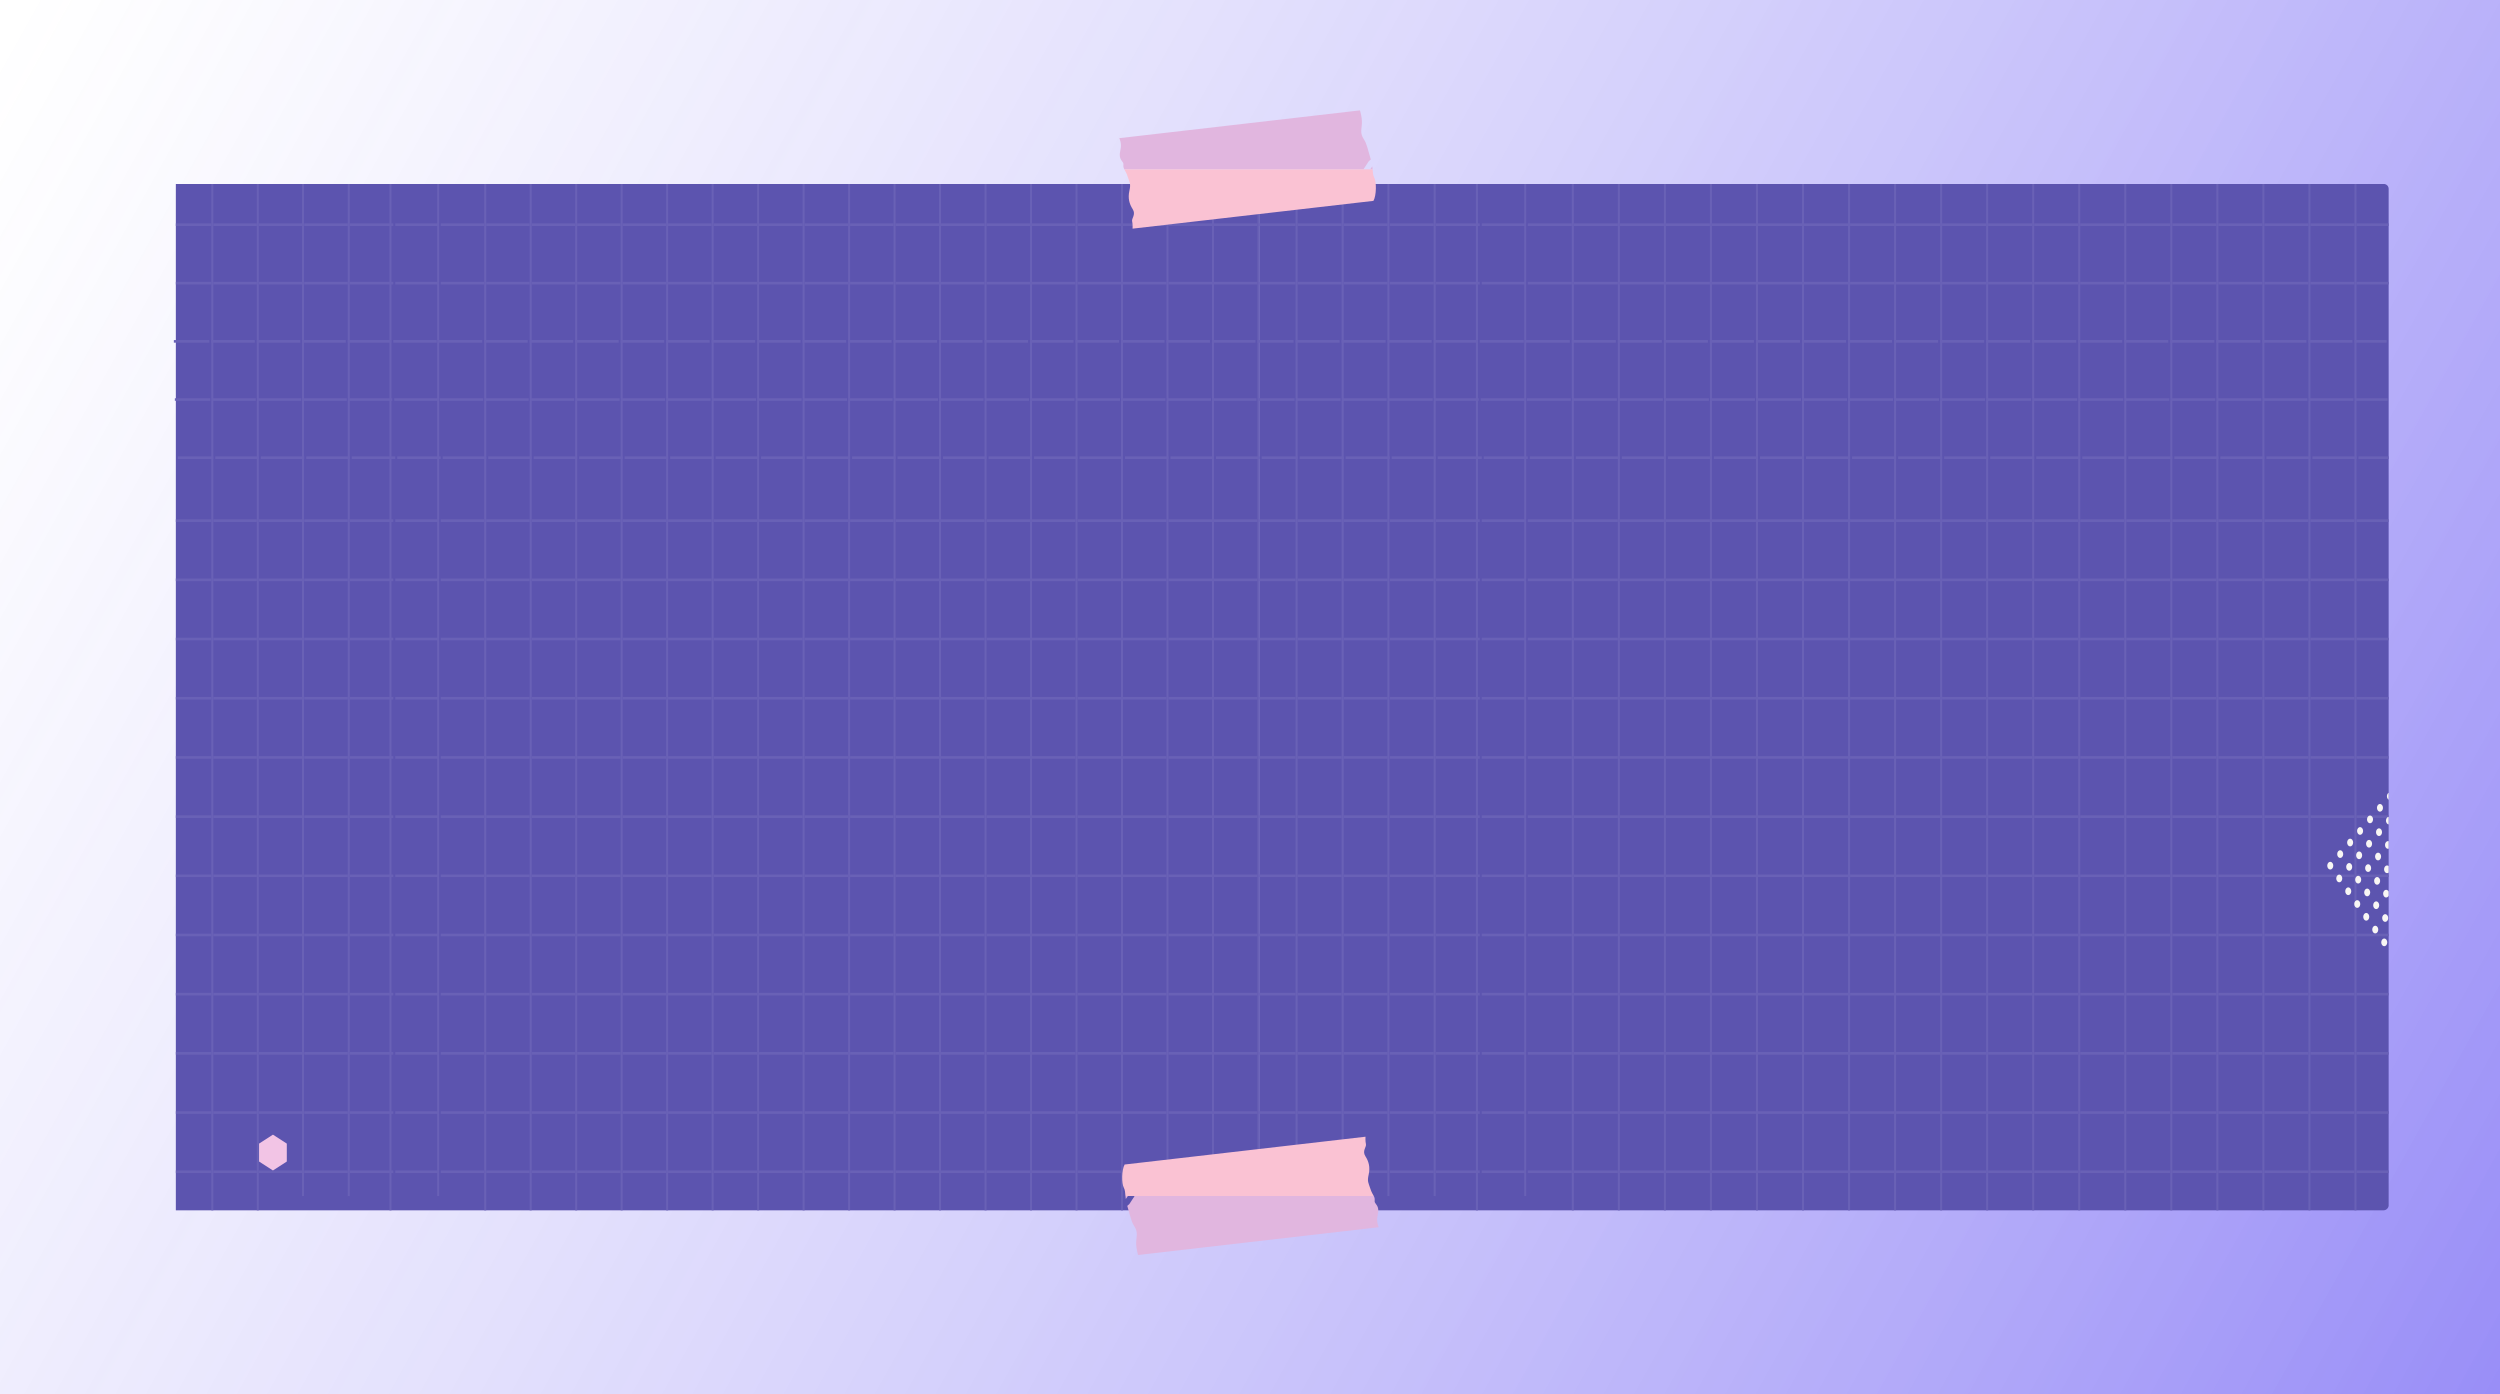 <svg width="2582" height="1440" viewBox="0 0 2582 1440" fill="none" xmlns="http://www.w3.org/2000/svg">
<path d="M2582 1440H0V2.67202e-05H2582V1440Z" fill="url(#paint0_linear_234_83)"/>
<path d="M814.026 802.891L865.279 737L862.189 820.422L943.806 802.891L887.815 864.808L961.605 903.841L878.915 915.284L910.352 992.616L839.653 948.229L814.026 1027.68L788.399 948.229L717.7 992.616L749.136 915.284L666.446 903.841L740.236 864.808L684.246 802.891L765.863 820.422L762.772 737L814.026 802.891Z" fill="#E4CE61"/>
<g filter="url(#filter0_d_234_83)">
<g clip-path="url(#clip0_234_83)">
<path d="M1318.6 1235L1318.6 175.007L166.603 175.007L166.603 1235L1318.6 1235Z" fill="#5C54AF"/>
<path d="M389.302 175.007L389.302 1235L387.25 1235L387.25 175.007L389.302 175.007Z" fill="#6961B6"/>
<path d="M298.991 160.317L298.991 1220.31L296.939 1220.31L296.939 160.317L298.991 160.317Z" fill="#6961B6"/>
<path d="M346.2 160.317L346.2 1220.31L344.147 1220.31L344.147 160.317L346.2 160.317Z" fill="#6961B6"/>
<path d="M1318.6 1193.85L1318.6 1196.52L1285.76 1196.52L1285.76 1193.85L1318.6 1193.85ZM1283.7 1193.85L1283.7 1196.52L1238.78 1196.52L1238.78 1193.85L1283.7 1193.85ZM1236.73 1193.85L1236.73 1196.52L1191.8 1196.52L1191.8 1193.85L1236.73 1193.85ZM1189.75 1193.85L1189.75 1196.52L1144.83 1196.52L1144.83 1193.85L1189.75 1193.85ZM1142.77 1193.85L1142.77 1196.52L1097.85 1196.52L1097.85 1193.85L1142.77 1193.85ZM1095.8 1193.85L1095.8 1196.52L1050.87 1196.52L1050.87 1193.85L1095.8 1193.85ZM1048.82 1193.85L1048.82 1196.52L1003.9 1196.52L1003.9 1193.85L1048.82 1193.85ZM1001.84 1193.85L1001.84 1196.52L956.92 1196.52L956.92 1193.85L1001.84 1193.85ZM954.867 1193.85L954.867 1196.52L909.944 1196.52L909.944 1193.85L954.867 1193.85ZM907.892 1193.85L907.892 1196.52L862.967 1196.52L862.967 1193.85L907.892 1193.85ZM860.915 1193.85L860.915 1196.52L815.992 1196.52L815.992 1193.85L860.915 1193.85ZM813.939 1193.85L813.939 1196.52L769.015 1196.52L769.015 1193.85L813.939 1193.85ZM766.963 1193.85L766.963 1196.52L722.038 1196.52L722.038 1193.85L766.963 1193.85ZM719.986 1193.85L719.986 1196.52L675.063 1196.52L675.063 1193.85L719.986 1193.85ZM673.009 1193.85L673.009 1196.52L628.086 1196.52L628.086 1193.85L673.009 1193.85ZM626.034 1193.85L626.034 1196.52L581.109 1196.52L581.109 1193.85L626.034 1193.85ZM579.057 1193.85L579.057 1196.52L534.132 1196.52L534.132 1193.85L579.057 1193.85ZM532.08 1193.85L532.08 1196.52L487.157 1196.52L487.157 1193.85L532.08 1193.85ZM485.104 1193.85L485.104 1196.52L440.18 1196.52L440.18 1193.85L485.104 1193.85ZM438.128 1193.85L438.128 1196.52L393.205 1196.52L393.205 1193.85L438.128 1193.85ZM391.151 1193.85L391.151 1196.52L346.227 1196.52L346.227 1193.85L391.151 1193.85ZM344.175 1193.85L344.175 1196.52L299.251 1196.52L299.251 1193.85L344.175 1193.85ZM297.199 1193.85L297.199 1196.52L252.274 1196.52L252.274 1193.85L297.199 1193.85ZM250.222 1193.85L250.222 1196.52L205.297 1196.52L205.297 1193.85L250.222 1193.85ZM203.245 1193.85L203.245 1196.52L166.603 1196.52L166.603 1193.85L203.245 1193.85Z" fill="#6961B6"/>
<path d="M1318.6 1132.72L1318.6 1135.39L1285.76 1135.39L1285.76 1132.72L1318.6 1132.72ZM1283.7 1132.72L1283.7 1135.39L1238.78 1135.39L1238.78 1132.72L1283.7 1132.72ZM1236.73 1132.72L1236.73 1135.39L1191.8 1135.39L1191.8 1132.72L1236.73 1132.72ZM1189.75 1132.72L1189.75 1135.39L1144.83 1135.39L1144.83 1132.72L1189.75 1132.72ZM1142.77 1132.72L1142.77 1135.39L1097.85 1135.39L1097.85 1132.72L1142.77 1132.72ZM1095.8 1132.72L1095.8 1135.39L1050.87 1135.39L1050.87 1132.72L1095.8 1132.72ZM1048.82 1132.72L1048.82 1135.39L1003.9 1135.39L1003.9 1132.72L1048.82 1132.72ZM1001.84 1132.72L1001.84 1135.39L956.92 1135.39L956.92 1132.72L1001.84 1132.72ZM954.867 1132.72L954.867 1135.39L909.944 1135.39L909.944 1132.72L954.867 1132.72ZM907.892 1132.72L907.892 1135.39L862.967 1135.39L862.967 1132.72L907.892 1132.72ZM860.915 1132.72L860.915 1135.39L815.992 1135.39L815.992 1132.72L860.915 1132.72ZM813.939 1132.72L813.939 1135.39L769.015 1135.39L769.015 1132.72L813.939 1132.72ZM766.963 1132.72L766.963 1135.39L722.038 1135.39L722.038 1132.72L766.963 1132.72ZM719.986 1132.72L719.986 1135.39L675.063 1135.39L675.063 1132.72L719.986 1132.72ZM673.009 1132.72L673.009 1135.39L628.086 1135.39L628.086 1132.72L673.009 1132.72ZM626.034 1132.72L626.034 1135.39L581.109 1135.39L581.109 1132.72L626.034 1132.72ZM579.057 1132.72L579.057 1135.39L534.132 1135.39L534.132 1132.72L579.057 1132.72ZM532.08 1132.72L532.08 1135.39L487.157 1135.39L487.157 1132.72L532.08 1132.72ZM485.104 1132.72L485.104 1135.39L440.18 1135.39L440.18 1132.72L485.104 1132.72ZM438.128 1132.72L438.128 1135.39L393.205 1135.39L393.205 1132.72L438.128 1132.72ZM391.151 1132.72L391.151 1135.39L346.227 1135.39L346.227 1132.72L391.151 1132.72ZM344.175 1132.72L344.175 1135.39L299.251 1135.39L299.251 1132.72L344.175 1132.72ZM297.199 1132.72L297.199 1135.39L252.274 1135.39L252.274 1132.72L297.199 1132.72ZM250.222 1132.72L250.222 1135.39L205.297 1135.39L205.297 1132.72L250.222 1132.72ZM203.245 1132.72L203.245 1135.39L166.603 1135.39L166.603 1132.72L203.245 1132.72Z" fill="#6961B6"/>
<path d="M1318.6 1071.59L1318.6 1074.26L1285.76 1074.26L1285.76 1071.59L1318.6 1071.59ZM1283.7 1071.59L1283.7 1074.26L1238.78 1074.26L1238.78 1071.59L1283.7 1071.59ZM1236.73 1071.59L1236.73 1074.26L1191.8 1074.26L1191.8 1071.59L1236.73 1071.59ZM1189.75 1071.59L1189.75 1074.26L1144.83 1074.26L1144.83 1071.59L1189.75 1071.59ZM1142.77 1071.59L1142.77 1074.26L1097.85 1074.26L1097.85 1071.59L1142.77 1071.59ZM1095.8 1071.59L1095.8 1074.26L1050.87 1074.26L1050.87 1071.59L1095.8 1071.59ZM1048.82 1071.59L1048.82 1074.26L1003.9 1074.26L1003.9 1071.59L1048.82 1071.59ZM1001.84 1071.59L1001.84 1074.26L956.92 1074.26L956.92 1071.59L1001.84 1071.59ZM954.867 1071.59L954.867 1074.26L909.944 1074.26L909.944 1071.59L954.867 1071.59ZM907.892 1071.59L907.892 1074.26L862.967 1074.26L862.967 1071.59L907.892 1071.59ZM860.915 1071.59L860.915 1074.26L815.992 1074.26L815.992 1071.59L860.915 1071.59ZM813.939 1071.59L813.939 1074.26L769.015 1074.26L769.015 1071.59L813.939 1071.59ZM766.963 1071.59L766.963 1074.26L722.038 1074.26L722.038 1071.59L766.963 1071.59ZM719.986 1071.59L719.986 1074.26L675.063 1074.26L675.063 1071.59L719.986 1071.59ZM673.009 1071.59L673.009 1074.26L628.086 1074.26L628.086 1071.59L673.009 1071.59ZM626.034 1071.59L626.034 1074.26L581.109 1074.26L581.109 1071.59L626.034 1071.59ZM579.057 1071.59L579.057 1074.26L534.132 1074.26L534.132 1071.59L579.057 1071.59ZM532.08 1071.59L532.08 1074.26L487.157 1074.26L487.157 1071.59L532.08 1071.59ZM485.104 1071.59L485.104 1074.26L440.18 1074.26L440.18 1071.59L485.104 1071.59ZM438.128 1071.59L438.128 1074.26L393.205 1074.26L393.205 1071.59L438.128 1071.59ZM391.151 1071.59L391.151 1074.26L346.227 1074.26L346.227 1071.59L391.151 1071.59ZM344.175 1071.59L344.175 1074.26L299.251 1074.26L299.251 1071.59L344.175 1071.59ZM297.199 1071.59L297.199 1074.26L252.274 1074.26L252.274 1071.59L297.199 1071.59ZM250.222 1071.59L250.222 1074.26L205.297 1074.26L205.297 1071.59L250.222 1071.59ZM203.245 1071.59L203.245 1074.26L166.603 1074.26L166.603 1071.59L203.245 1071.59Z" fill="#6961B6"/>
<path d="M1318.6 1010.45L1318.6 1013.12L1285.76 1013.12L1285.76 1010.45L1318.6 1010.45ZM1283.7 1010.45L1283.7 1013.12L1238.78 1013.12L1238.78 1010.45L1283.7 1010.45ZM1236.73 1010.45L1236.73 1013.12L1191.8 1013.12L1191.8 1010.45L1236.73 1010.45ZM1189.75 1010.45L1189.75 1013.12L1144.83 1013.12L1144.83 1010.45L1189.75 1010.45ZM1142.77 1010.45L1142.77 1013.12L1097.85 1013.12L1097.85 1010.45L1142.77 1010.45ZM1095.8 1010.45L1095.8 1013.12L1050.87 1013.12L1050.87 1010.45L1095.8 1010.45ZM1048.82 1010.45L1048.82 1013.12L1003.9 1013.12L1003.9 1010.45L1048.82 1010.45ZM1001.84 1010.45L1001.84 1013.12L956.92 1013.12L956.92 1010.45L1001.84 1010.45ZM954.867 1010.45L954.867 1013.12L909.944 1013.12L909.944 1010.45L954.867 1010.45ZM907.892 1010.45L907.892 1013.12L862.967 1013.12L862.967 1010.45L907.892 1010.45ZM860.915 1010.45L860.915 1013.12L815.992 1013.12L815.992 1010.45L860.915 1010.45ZM813.939 1010.45L813.939 1013.12L769.015 1013.12L769.015 1010.45L813.939 1010.45ZM766.963 1010.45L766.963 1013.12L722.038 1013.12L722.038 1010.45L766.963 1010.45ZM719.986 1010.45L719.986 1013.12L675.063 1013.12L675.063 1010.45L719.986 1010.45ZM673.009 1010.45L673.009 1013.12L628.086 1013.12L628.086 1010.45L673.009 1010.45ZM626.034 1010.45L626.034 1013.12L581.109 1013.12L581.109 1010.45L626.034 1010.45ZM579.057 1010.45L579.057 1013.12L534.132 1013.12L534.132 1010.45L579.057 1010.45ZM532.08 1010.45L532.08 1013.12L487.157 1013.12L487.157 1010.45L532.08 1010.45ZM485.104 1010.45L485.104 1013.12L440.18 1013.12L440.18 1010.45L485.104 1010.45ZM438.128 1010.45L438.128 1013.12L393.205 1013.12L393.205 1010.45L438.128 1010.45ZM391.151 1010.45L391.151 1013.12L346.227 1013.12L346.227 1010.45L391.151 1010.45ZM344.175 1010.45L344.175 1013.12L299.251 1013.12L299.251 1010.45L344.175 1010.45ZM297.199 1010.45L297.199 1013.12L252.274 1013.12L252.274 1010.45L297.199 1010.45ZM250.222 1010.45L250.222 1013.12L205.297 1013.12L205.297 1010.45L250.222 1010.45ZM203.245 1010.45L203.245 1013.12L166.603 1013.12L166.603 1010.45L203.245 1010.45Z" fill="#6961B6"/>
<path d="M1318.6 949.323L1318.6 951.994L1285.76 951.994L1285.76 949.323L1318.6 949.323ZM1283.7 949.323L1283.7 951.994L1238.78 951.994L1238.78 949.323L1283.7 949.323ZM1236.73 949.323L1236.73 951.994L1191.8 951.994L1191.8 949.323L1236.73 949.323ZM1189.75 949.323L1189.75 951.994L1144.83 951.994L1144.83 949.323L1189.75 949.323ZM1142.77 949.323L1142.77 951.994L1097.85 951.994L1097.85 949.323L1142.77 949.323ZM1095.8 949.323L1095.8 951.994L1050.87 951.994L1050.87 949.323L1095.8 949.323ZM1048.82 949.323L1048.82 951.994L1003.9 951.994L1003.9 949.323L1048.82 949.323ZM1001.84 949.323L1001.84 951.994L956.92 951.994L956.92 949.323L1001.84 949.323ZM954.867 949.323L954.867 951.994L909.944 951.994L909.944 949.323L954.867 949.323ZM907.892 949.323L907.892 951.994L862.967 951.994L862.967 949.323L907.892 949.323ZM860.915 949.323L860.915 951.994L815.992 951.994L815.992 949.323L860.915 949.323ZM813.939 949.323L813.939 951.994L769.015 951.994L769.015 949.323L813.939 949.323ZM766.963 949.323L766.963 951.994L722.038 951.994L722.038 949.323L766.963 949.323ZM719.986 949.323L719.986 951.994L675.063 951.994L675.063 949.323L719.986 949.323ZM673.009 949.323L673.009 951.994L628.086 951.994L628.086 949.323L673.009 949.323ZM626.034 949.323L626.034 951.994L581.109 951.994L581.109 949.323L626.034 949.323ZM579.057 949.323L579.057 951.994L534.132 951.994L534.132 949.323L579.057 949.323ZM532.08 949.323L532.08 951.994L487.157 951.994L487.157 949.323L532.08 949.323ZM485.104 949.323L485.104 951.994L440.18 951.994L440.18 949.323L485.104 949.323ZM438.128 949.323L438.128 951.994L393.205 951.994L393.205 949.323L438.128 949.323ZM391.151 949.323L391.151 951.994L346.227 951.994L346.227 949.323L391.151 949.323ZM344.175 949.323L344.175 951.994L299.251 951.994L299.251 949.323L344.175 949.323ZM297.199 949.323L297.199 951.994L252.274 951.994L252.274 949.323L297.199 949.323ZM250.222 949.323L250.222 951.994L205.297 951.994L205.297 949.323L250.222 949.323ZM203.245 949.323L203.245 951.994L166.603 951.994L166.603 949.323L203.245 949.323Z" fill="#6961B6"/>
<path d="M1318.6 888.19L1318.6 890.861L1285.76 890.861L1285.76 888.19L1318.6 888.19ZM1283.7 888.19L1283.7 890.861L1238.78 890.861L1238.78 888.19L1283.7 888.19ZM1236.73 888.19L1236.73 890.861L1191.8 890.861L1191.8 888.19L1236.73 888.19ZM1189.75 888.19L1189.75 890.861L1144.83 890.861L1144.83 888.19L1189.75 888.19ZM1142.77 888.19L1142.77 890.861L1097.85 890.861L1097.85 888.19L1142.77 888.19ZM1095.8 888.19L1095.8 890.861L1050.87 890.861L1050.87 888.19L1095.8 888.19ZM1048.82 888.19L1048.82 890.861L1003.9 890.861L1003.9 888.19L1048.82 888.19ZM1001.84 888.19L1001.84 890.861L956.92 890.861L956.92 888.19L1001.84 888.19ZM954.867 888.19L954.867 890.861L909.944 890.861L909.944 888.19L954.867 888.19ZM907.892 888.19L907.892 890.861L862.967 890.861L862.967 888.19L907.892 888.19ZM860.915 888.19L860.915 890.861L815.992 890.861L815.992 888.19L860.915 888.19ZM813.939 888.19L813.939 890.861L769.015 890.861L769.015 888.19L813.939 888.19ZM766.963 888.19L766.963 890.861L722.038 890.861L722.038 888.19L766.963 888.19ZM719.986 888.19L719.986 890.861L675.063 890.861L675.063 888.19L719.986 888.19ZM673.009 888.19L673.009 890.861L628.086 890.861L628.086 888.19L673.009 888.19ZM626.034 888.19L626.034 890.861L581.109 890.861L581.109 888.19L626.034 888.19ZM579.057 888.19L579.057 890.861L534.132 890.861L534.132 888.19L579.057 888.19ZM532.08 888.19L532.08 890.861L487.157 890.861L487.157 888.19L532.08 888.19ZM485.104 888.19L485.104 890.861L440.18 890.861L440.18 888.19L485.104 888.19ZM438.128 888.19L438.128 890.861L393.205 890.861L393.205 888.19L438.128 888.19ZM391.151 888.19L391.151 890.861L346.227 890.861L346.227 888.19L391.151 888.19ZM344.175 888.19L344.175 890.861L299.251 890.861L299.251 888.19L344.175 888.19ZM297.199 888.19L297.199 890.861L252.274 890.861L252.274 888.19L297.199 888.19ZM250.222 888.19L250.222 890.861L205.297 890.861L205.297 888.19L250.222 888.19ZM203.245 888.19L203.245 890.861L166.603 890.861L166.603 888.19L203.245 888.19Z" fill="#6961B6"/>
<path d="M1318.6 827.06L1318.6 829.731L1285.76 829.731L1285.76 827.06L1318.6 827.06ZM1283.7 827.06L1283.7 829.731L1238.78 829.731L1238.78 827.06L1283.7 827.06ZM1236.73 827.06L1236.73 829.731L1191.8 829.731L1191.8 827.06L1236.73 827.06ZM1189.75 827.06L1189.75 829.731L1144.83 829.731L1144.83 827.06L1189.75 827.06ZM1142.77 827.06L1142.77 829.731L1097.85 829.731L1097.85 827.06L1142.77 827.06ZM1095.8 827.06L1095.8 829.731L1050.87 829.731L1050.87 827.06L1095.8 827.06ZM1048.82 827.06L1048.82 829.731L1003.9 829.731L1003.9 827.06L1048.82 827.06ZM1001.84 827.06L1001.84 829.731L956.92 829.731L956.92 827.06L1001.84 827.06ZM954.867 827.06L954.867 829.731L909.944 829.731L909.944 827.06L954.867 827.06ZM907.892 827.06L907.892 829.731L862.967 829.731L862.967 827.06L907.892 827.06ZM860.915 827.06L860.915 829.731L815.992 829.731L815.992 827.06L860.915 827.06ZM813.939 827.06L813.939 829.731L769.015 829.731L769.015 827.06L813.939 827.06ZM766.963 827.06L766.963 829.731L722.038 829.731L722.038 827.06L766.963 827.06ZM719.986 827.06L719.986 829.731L675.063 829.731L675.063 827.06L719.986 827.06ZM673.009 827.06L673.009 829.731L628.086 829.731L628.086 827.06L673.009 827.06ZM626.034 827.06L626.034 829.731L581.109 829.731L581.109 827.06L626.034 827.06ZM579.057 827.06L579.057 829.731L534.132 829.731L534.132 827.06L579.057 827.06ZM532.08 827.06L532.08 829.731L487.157 829.731L487.157 827.06L532.08 827.06ZM485.104 827.06L485.104 829.731L440.18 829.731L440.18 827.06L485.104 827.06ZM438.128 827.06L438.128 829.731L393.205 829.731L393.205 827.06L438.128 827.06ZM391.151 827.06L391.151 829.731L346.227 829.731L346.227 827.06L391.151 827.06ZM344.175 827.06L344.175 829.731L299.251 829.731L299.251 827.06L344.175 827.06ZM297.199 827.06L297.199 829.731L252.274 829.731L252.274 827.06L297.199 827.06ZM250.222 827.06L250.222 829.731L205.297 829.731L205.297 827.06L250.222 827.06ZM203.245 827.06L203.245 829.731L166.603 829.731L166.603 827.06L203.245 827.06Z" fill="#6961B6"/>
<path d="M1318.6 765.928L1318.6 768.599L1285.76 768.599L1285.76 765.928L1318.6 765.928ZM1283.7 765.928L1283.7 768.599L1238.78 768.599L1238.78 765.928L1283.7 765.928ZM1236.73 765.928L1236.73 768.599L1191.8 768.599L1191.8 765.928L1236.73 765.928ZM1189.75 765.928L1189.75 768.599L1144.83 768.599L1144.83 765.928L1189.75 765.928ZM1142.77 765.928L1142.77 768.599L1097.85 768.599L1097.85 765.928L1142.77 765.928ZM1095.8 765.928L1095.8 768.599L1050.87 768.599L1050.87 765.928L1095.8 765.928ZM1048.82 765.928L1048.82 768.599L1003.9 768.599L1003.9 765.928L1048.82 765.928ZM1001.84 765.928L1001.84 768.599L956.92 768.599L956.92 765.928L1001.84 765.928ZM954.867 765.928L954.867 768.599L909.944 768.599L909.944 765.928L954.867 765.928ZM907.892 765.928L907.892 768.599L862.967 768.599L862.967 765.928L907.892 765.928ZM860.915 765.928L860.915 768.599L815.992 768.599L815.992 765.928L860.915 765.928ZM813.939 765.928L813.939 768.599L769.015 768.599L769.015 765.928L813.939 765.928ZM766.963 765.928L766.963 768.599L722.038 768.599L722.038 765.928L766.963 765.928ZM719.986 765.928L719.986 768.599L675.063 768.599L675.063 765.928L719.986 765.928ZM673.009 765.928L673.009 768.599L628.086 768.599L628.086 765.928L673.009 765.928ZM626.034 765.928L626.034 768.599L581.109 768.599L581.109 765.928L626.034 765.928ZM579.057 765.928L579.057 768.599L534.132 768.599L534.132 765.928L579.057 765.928ZM532.08 765.928L532.08 768.599L487.157 768.599L487.157 765.928L532.08 765.928ZM485.104 765.928L485.104 768.599L440.18 768.599L440.18 765.928L485.104 765.928ZM438.128 765.928L438.128 768.599L393.205 768.599L393.205 765.928L438.128 765.928ZM391.151 765.928L391.151 768.599L346.227 768.599L346.227 765.928L391.151 765.928ZM344.175 765.928L344.175 768.599L299.251 768.599L299.251 765.928L344.175 765.928ZM297.199 765.928L297.199 768.599L252.274 768.599L252.274 765.928L297.199 765.928ZM250.222 765.928L250.222 768.599L205.297 768.599L205.297 765.928L250.222 765.928ZM203.245 765.928L203.245 768.599L166.603 768.599L166.603 765.928L203.245 765.928Z" fill="#6961B6"/>
<path d="M1318.6 704.795L1318.6 707.466L1285.76 707.466L1285.76 704.795L1318.6 704.795ZM1283.7 704.795L1283.7 707.466L1238.78 707.466L1238.78 704.795L1283.7 704.795ZM1236.73 704.795L1236.73 707.466L1191.8 707.466L1191.8 704.795L1236.73 704.795ZM1189.75 704.795L1189.75 707.466L1144.83 707.466L1144.83 704.795L1189.75 704.795ZM1142.77 704.795L1142.77 707.466L1097.85 707.466L1097.85 704.795L1142.77 704.795ZM1095.8 704.795L1095.8 707.466L1050.87 707.466L1050.87 704.795L1095.8 704.795ZM1048.82 704.795L1048.82 707.466L1003.9 707.466L1003.9 704.795L1048.82 704.795ZM1001.84 704.795L1001.84 707.466L956.92 707.466L956.92 704.795L1001.84 704.795ZM954.867 704.795L954.867 707.466L909.944 707.466L909.944 704.795L954.867 704.795ZM907.892 704.795L907.892 707.466L862.967 707.466L862.967 704.795L907.892 704.795ZM860.915 704.795L860.915 707.466L815.992 707.466L815.992 704.795L860.915 704.795ZM813.939 704.795L813.939 707.466L769.015 707.466L769.015 704.795L813.939 704.795ZM766.963 704.795L766.963 707.466L722.038 707.466L722.038 704.795L766.963 704.795ZM719.986 704.795L719.986 707.466L675.063 707.466L675.063 704.795L719.986 704.795ZM673.009 704.795L673.009 707.466L628.086 707.466L628.086 704.795L673.009 704.795ZM626.034 704.795L626.034 707.466L581.109 707.466L581.109 704.795L626.034 704.795ZM579.057 704.795L579.057 707.466L534.132 707.466L534.132 704.795L579.057 704.795ZM532.08 704.795L532.08 707.466L487.157 707.466L487.157 704.795L532.08 704.795ZM485.104 704.795L485.104 707.466L440.18 707.466L440.18 704.795L485.104 704.795ZM438.128 704.795L438.128 707.466L393.205 707.466L393.205 704.795L438.128 704.795ZM391.151 704.795L391.151 707.466L346.227 707.466L346.227 704.795L391.151 704.795ZM344.175 704.795L344.175 707.466L299.251 707.466L299.251 704.795L344.175 704.795ZM297.199 704.795L297.199 707.466L252.274 707.466L252.274 704.795L297.199 704.795ZM250.222 704.795L250.222 707.466L205.297 707.466L205.297 704.795L250.222 704.795ZM203.245 704.795L203.245 707.466L166.603 707.466L166.603 704.795L203.245 704.795Z" fill="#6961B6"/>
<path d="M1318.6 643.663L1318.6 646.334L1285.76 646.334L1285.76 643.663L1318.6 643.663ZM1283.7 643.663L1283.7 646.334L1238.78 646.334L1238.78 643.663L1283.7 643.663ZM1236.73 643.663L1236.73 646.334L1191.8 646.334L1191.8 643.663L1236.73 643.663ZM1189.75 643.663L1189.75 646.334L1144.83 646.334L1144.83 643.663L1189.75 643.663ZM1142.77 643.663L1142.77 646.334L1097.85 646.334L1097.85 643.663L1142.77 643.663ZM1095.8 643.663L1095.8 646.334L1050.87 646.334L1050.87 643.663L1095.8 643.663ZM1048.82 643.663L1048.82 646.334L1003.9 646.334L1003.9 643.663L1048.82 643.663ZM1001.84 643.663L1001.84 646.334L956.92 646.334L956.92 643.663L1001.84 643.663ZM954.867 643.663L954.867 646.334L909.944 646.334L909.944 643.663L954.867 643.663ZM907.892 643.663L907.892 646.334L862.967 646.334L862.967 643.663L907.892 643.663ZM860.915 643.663L860.915 646.334L815.992 646.334L815.992 643.663L860.915 643.663ZM813.939 643.663L813.939 646.334L769.015 646.334L769.015 643.663L813.939 643.663ZM766.963 643.663L766.963 646.334L722.038 646.334L722.038 643.663L766.963 643.663ZM719.986 643.663L719.986 646.334L675.063 646.334L675.063 643.663L719.986 643.663ZM673.009 643.663L673.009 646.334L628.086 646.334L628.086 643.663L673.009 643.663ZM626.034 643.663L626.034 646.334L581.109 646.334L581.109 643.663L626.034 643.663ZM579.057 643.663L579.057 646.334L534.132 646.334L534.132 643.663L579.057 643.663ZM532.08 643.663L532.08 646.334L487.157 646.334L487.157 643.663L532.08 643.663ZM485.104 643.663L485.104 646.334L440.18 646.334L440.18 643.663L485.104 643.663ZM438.128 643.663L438.128 646.334L393.205 646.334L393.205 643.663L438.128 643.663ZM391.151 643.663L391.151 646.334L346.227 646.334L346.227 643.663L391.151 643.663ZM344.175 643.663L344.175 646.334L299.251 646.334L299.251 643.663L344.175 643.663ZM297.199 643.663L297.199 646.334L252.274 646.334L252.274 643.663L297.199 643.663ZM250.222 643.663L250.222 646.334L205.297 646.334L205.297 643.663L250.222 643.663ZM203.245 643.663L203.245 646.334L166.603 646.334L166.603 643.663L203.245 643.663Z" fill="#6961B6"/>
<path d="M1318.6 582.532L1318.6 585.203L1285.76 585.203L1285.76 582.532L1318.6 582.532ZM1283.7 582.532L1283.7 585.203L1238.78 585.203L1238.78 582.532L1283.7 582.532ZM1236.73 582.532L1236.73 585.203L1191.8 585.203L1191.8 582.532L1236.73 582.532ZM1189.75 582.532L1189.75 585.203L1144.83 585.203L1144.83 582.532L1189.75 582.532ZM1142.77 582.532L1142.77 585.203L1097.85 585.203L1097.85 582.532L1142.77 582.532ZM1095.8 582.532L1095.8 585.203L1050.87 585.203L1050.87 582.532L1095.8 582.532ZM1048.82 582.532L1048.82 585.203L1003.9 585.203L1003.9 582.532L1048.82 582.532ZM1001.84 582.532L1001.84 585.203L956.92 585.203L956.92 582.532L1001.84 582.532ZM954.867 582.532L954.867 585.203L909.944 585.203L909.944 582.532L954.867 582.532ZM907.892 582.532L907.892 585.203L862.967 585.203L862.967 582.532L907.892 582.532ZM860.915 582.532L860.915 585.203L815.992 585.203L815.992 582.532L860.915 582.532ZM813.939 582.532L813.939 585.203L769.015 585.203L769.015 582.532L813.939 582.532ZM766.963 582.532L766.963 585.203L722.038 585.203L722.038 582.532L766.963 582.532ZM719.986 582.532L719.986 585.203L675.063 585.203L675.063 582.532L719.986 582.532ZM673.009 582.532L673.009 585.203L628.086 585.203L628.086 582.532L673.009 582.532ZM626.034 582.532L626.034 585.203L581.109 585.203L581.109 582.532L626.034 582.532ZM579.057 582.532L579.057 585.203L534.132 585.203L534.132 582.532L579.057 582.532ZM532.08 582.532L532.08 585.203L487.157 585.203L487.157 582.532L532.08 582.532ZM485.104 582.532L485.104 585.203L440.18 585.203L440.18 582.532L485.104 582.532ZM438.128 582.532L438.128 585.203L393.205 585.203L393.205 582.532L438.128 582.532ZM391.151 582.532L391.151 585.203L346.227 585.203L346.227 582.532L391.151 582.532ZM344.175 582.532L344.175 585.203L299.251 585.203L299.251 582.532L344.175 582.532ZM297.199 582.532L297.199 585.203L252.274 585.203L252.274 582.532L297.199 582.532ZM250.222 582.532L250.222 585.203L205.297 585.203L205.297 582.532L250.222 582.532ZM203.245 582.532L203.245 585.203L166.603 585.203L166.603 582.532L203.245 582.532Z" fill="#6961B6"/>
<path d="M1318.6 276.106L1318.6 278.777L1285.76 278.777L1285.76 276.106L1318.6 276.106ZM1283.7 276.106L1283.7 278.777L1238.78 278.777L1238.78 276.106L1283.7 276.106ZM1236.73 276.106L1236.73 278.777L1191.8 278.777L1191.8 276.106L1236.73 276.106ZM1189.75 276.106L1189.75 278.777L1144.83 278.777L1144.83 276.106L1189.75 276.106ZM1142.77 276.106L1142.77 278.777L1097.85 278.777L1097.85 276.106L1142.77 276.106ZM1095.8 276.106L1095.8 278.777L1050.87 278.777L1050.87 276.106L1095.8 276.106ZM1048.82 276.106L1048.82 278.777L1003.9 278.777L1003.9 276.106L1048.82 276.106ZM1001.84 276.106L1001.84 278.777L956.92 278.777L956.92 276.106L1001.84 276.106ZM954.867 276.106L954.867 278.777L909.944 278.777L909.944 276.106L954.867 276.106ZM907.892 276.106L907.892 278.777L862.967 278.777L862.967 276.106L907.892 276.106ZM860.915 276.106L860.915 278.777L815.992 278.777L815.992 276.106L860.915 276.106ZM813.939 276.106L813.939 278.777L769.015 278.777L769.015 276.106L813.939 276.106ZM766.963 276.106L766.963 278.777L722.038 278.777L722.038 276.106L766.963 276.106ZM719.986 276.106L719.986 278.777L675.063 278.777L675.063 276.106L719.986 276.106ZM673.009 276.106L673.009 278.777L628.086 278.777L628.086 276.106L673.009 276.106ZM626.034 276.106L626.034 278.777L581.109 278.777L581.109 276.106L626.034 276.106ZM579.057 276.106L579.057 278.777L534.132 278.777L534.132 276.106L579.057 276.106ZM532.08 276.106L532.08 278.777L487.157 278.777L487.157 276.106L532.08 276.106ZM485.104 276.106L485.104 278.777L440.18 278.777L440.18 276.106L485.104 276.106ZM438.128 276.106L438.128 278.777L393.205 278.777L393.205 276.106L438.128 276.106ZM391.151 276.106L391.151 278.777L346.227 278.777L346.227 276.106L391.151 276.106ZM344.175 276.106L344.175 278.777L299.251 278.777L299.251 276.106L344.175 276.106ZM297.199 276.106L297.199 278.777L252.274 278.777L252.274 276.106L297.199 276.106ZM250.222 276.106L250.222 278.777L205.297 278.777L205.297 276.106L250.222 276.106ZM203.245 276.106L203.245 278.777L166.603 278.777L166.603 276.106L203.245 276.106Z" fill="#6961B6"/>
<path d="M1316.55 336.205L1316.55 338.876L1283.7 338.876L1283.7 336.205L1316.55 336.205ZM1281.65 336.205L1281.65 338.876L1236.73 338.876L1236.73 336.205L1281.65 336.205ZM1234.67 336.205L1234.67 338.876L1189.75 338.876L1189.75 336.205L1234.67 336.205ZM1187.7 336.205L1187.7 338.876L1142.77 338.876L1142.77 336.205L1187.7 336.205ZM1140.72 336.205L1140.72 338.876L1095.8 338.876L1095.8 336.205L1140.72 336.205ZM1093.74 336.205L1093.74 338.876L1048.82 338.876L1048.82 336.205L1093.74 336.205ZM1046.77 336.205L1046.77 338.876L1001.84 338.876L1001.84 336.205L1046.77 336.205ZM999.791 336.205L999.791 338.876L954.867 338.876L954.867 336.205L999.791 336.205ZM952.814 336.205L952.814 338.876L907.892 338.876L907.892 336.205L952.814 336.205ZM905.839 336.205L905.839 338.876L860.915 338.876L860.915 336.205L905.839 336.205ZM858.862 336.205L858.862 338.876L813.939 338.876L813.939 336.205L858.862 336.205ZM811.887 336.205L811.887 338.876L766.962 338.876L766.962 336.205L811.887 336.205ZM764.91 336.205L764.91 338.876L719.986 338.876L719.986 336.205L764.91 336.205ZM717.933 336.205L717.933 338.876L673.01 338.876L673.01 336.205L717.933 336.205ZM670.956 336.205L670.956 338.876L626.033 338.876L626.033 336.205L670.956 336.205ZM623.981 336.205L623.981 338.876L579.057 338.876L579.057 336.205L623.981 336.205ZM577.004 336.205L577.004 338.876L532.08 338.876L532.08 336.205L577.004 336.205ZM530.027 336.205L530.027 338.876L485.104 338.876L485.104 336.205L530.027 336.205ZM483.052 336.205L483.052 338.876L438.127 338.876L438.127 336.205L483.052 336.205ZM436.075 336.205L436.075 338.876L391.152 338.876L391.152 336.205L436.075 336.205ZM389.098 336.205L389.098 338.876L344.174 338.876L344.174 336.205L389.098 336.205ZM342.123 336.205L342.123 338.876L297.198 338.876L297.198 336.205L342.123 336.205ZM295.146 336.205L295.146 338.876L250.222 338.876L250.222 336.205L295.146 336.205ZM248.169 336.205L248.169 338.876L203.245 338.876L203.245 336.205L248.169 336.205ZM201.192 336.205L201.192 338.876L164.55 338.876L164.55 336.205L201.192 336.205Z" fill="#6961B6"/>
<path d="M1317.58 396.303L1317.58 398.974L1284.73 398.974L1284.73 396.303L1317.58 396.303ZM1282.68 396.303L1282.68 398.974L1237.75 398.974L1237.75 396.303L1282.68 396.303ZM1235.7 396.303L1235.7 398.974L1190.78 398.974L1190.78 396.303L1235.7 396.303ZM1188.72 396.303L1188.72 398.974L1143.8 398.974L1143.8 396.303L1188.72 396.303ZM1141.75 396.303L1141.75 398.974L1096.82 398.974L1096.82 396.303L1141.75 396.303ZM1094.77 396.303L1094.77 398.974L1049.85 398.974L1049.85 396.303L1094.77 396.303ZM1047.8 396.303L1047.8 398.974L1002.87 398.974L1002.87 396.303L1047.8 396.303ZM1000.82 396.303L1000.82 398.974L955.893 398.974L955.893 396.303L1000.82 396.303ZM953.841 396.303L953.841 398.974L908.918 398.974L908.918 396.303L953.841 396.303ZM906.865 396.303L906.865 398.974L861.941 398.974L861.941 396.303L906.865 396.303ZM859.889 396.303L859.889 398.974L814.966 398.974L814.966 396.303L859.889 396.303ZM812.913 396.303L812.913 398.974L767.989 398.974L767.989 396.303L812.913 396.303ZM765.936 396.303L765.936 398.974L721.012 398.974L721.012 396.303L765.936 396.303ZM718.959 396.303L718.959 398.974L674.037 398.974L674.037 396.303L718.959 396.303ZM671.983 396.303L671.983 398.974L627.06 398.974L627.06 396.303L671.983 396.303ZM625.007 396.303L625.007 398.974L580.083 398.974L580.083 396.303L625.007 396.303ZM578.03 396.303L578.03 398.974L533.106 398.974L533.106 396.303L578.03 396.303ZM531.054 396.303L531.054 398.974L486.131 398.974L486.131 396.303L531.054 396.303ZM484.078 396.303L484.078 398.974L439.154 398.974L439.154 396.303L484.078 396.303ZM437.101 396.303L437.101 398.974L392.178 398.974L392.178 396.303L437.101 396.303ZM390.124 396.303L390.124 398.974L345.2 398.974L345.2 396.303L390.124 396.303ZM343.149 396.303L343.149 398.974L298.225 398.974L298.225 396.303L343.149 396.303ZM296.172 396.303L296.172 398.974L251.248 398.974L251.248 396.303L296.172 396.303ZM249.195 396.303L249.195 398.974L204.271 398.974L204.271 396.303L249.195 396.303ZM202.219 396.303L202.219 398.974L165.577 398.974L165.577 396.303L202.219 396.303Z" fill="#6961B6"/>
<path d="M1320.66 456.4L1320.66 459.071L1287.81 459.071L1287.81 456.4L1320.66 456.4ZM1285.76 456.4L1285.76 459.071L1240.83 459.071L1240.83 456.4L1285.76 456.4ZM1238.78 456.4L1238.78 459.071L1193.86 459.071L1193.86 456.4L1238.78 456.4ZM1191.8 456.4L1191.8 459.071L1146.88 459.071L1146.88 456.4L1191.8 456.4ZM1144.83 456.4L1144.83 459.071L1099.9 459.071L1099.9 456.4L1144.83 456.4ZM1097.85 456.4L1097.85 459.071L1052.93 459.071L1052.93 456.4L1097.85 456.4ZM1050.87 456.4L1050.87 459.071L1005.95 459.071L1005.95 456.4L1050.87 456.4ZM1003.9 456.4L1003.9 459.071L958.972 459.071L958.972 456.4L1003.9 456.4ZM956.92 456.4L956.92 459.071L911.997 459.071L911.997 456.4L956.92 456.4ZM909.944 456.4L909.944 459.071L865.02 459.071L865.02 456.4L909.944 456.4ZM862.967 456.4L862.967 459.071L818.044 459.071L818.044 456.4L862.967 456.4ZM815.992 456.4L815.992 459.071L771.068 459.071L771.068 456.4L815.992 456.4ZM769.015 456.4L769.015 459.071L724.091 459.071L724.091 456.4L769.015 456.4ZM722.038 456.4L722.038 459.071L677.115 459.071L677.115 456.4L722.038 456.4ZM675.062 456.4L675.062 459.071L630.139 459.071L630.139 456.4L675.062 456.4ZM628.086 456.4L628.086 459.071L583.162 459.071L583.162 456.4L628.086 456.4ZM581.109 456.4L581.109 459.071L536.185 459.071L536.185 456.4L581.109 456.4ZM534.132 456.4L534.132 459.071L489.209 459.071L489.209 456.4L534.132 456.4ZM487.157 456.4L487.157 459.071L442.233 459.071L442.233 456.4L487.157 456.4ZM440.18 456.4L440.18 459.071L395.257 459.071L395.257 456.4L440.18 456.4ZM393.203 456.4L393.203 459.071L348.279 459.071L348.279 456.4L393.203 456.4ZM346.228 456.4L346.228 459.071L301.304 459.071L301.304 456.4L346.228 456.4ZM299.251 456.4L299.251 459.071L254.327 459.071L254.327 456.4L299.251 456.4ZM252.274 456.4L252.274 459.071L207.35 459.071L207.35 456.4L252.274 456.4ZM205.297 456.4L205.297 459.071L168.656 459.071L168.656 456.4L205.297 456.4Z" fill="#6961B6"/>
<path d="M1318.6 521.4L1318.6 524.071L1285.76 524.071L1285.76 521.4L1318.6 521.4ZM1283.7 521.4L1283.7 524.071L1238.78 524.071L1238.78 521.4L1283.7 521.4ZM1236.73 521.4L1236.73 524.071L1191.8 524.071L1191.8 521.4L1236.73 521.4ZM1189.75 521.4L1189.75 524.071L1144.83 524.071L1144.83 521.4L1189.75 521.4ZM1142.77 521.4L1142.77 524.071L1097.85 524.071L1097.85 521.4L1142.77 521.4ZM1095.8 521.4L1095.8 524.071L1050.87 524.071L1050.87 521.4L1095.8 521.4ZM1048.82 521.4L1048.82 524.071L1003.9 524.071L1003.9 521.4L1048.82 521.4ZM1001.84 521.4L1001.84 524.071L956.92 524.071L956.92 521.4L1001.84 521.4ZM954.867 521.4L954.867 524.071L909.944 524.071L909.944 521.4L954.867 521.4ZM907.892 521.4L907.892 524.071L862.967 524.071L862.967 521.4L907.892 521.4ZM860.915 521.4L860.915 524.071L815.992 524.071L815.992 521.4L860.915 521.4ZM813.939 521.4L813.939 524.071L769.015 524.071L769.015 521.4L813.939 521.4ZM766.963 521.4L766.963 524.071L722.038 524.071L722.038 521.4L766.963 521.4ZM719.986 521.4L719.986 524.071L675.063 524.071L675.063 521.4L719.986 521.4ZM673.009 521.4L673.009 524.071L628.086 524.071L628.086 521.4L673.009 521.4ZM626.034 521.4L626.034 524.071L581.109 524.071L581.109 521.4L626.034 521.4ZM579.057 521.4L579.057 524.071L534.132 524.071L534.132 521.4L579.057 521.4ZM532.08 521.4L532.08 524.071L487.157 524.071L487.157 521.4L532.08 521.4ZM485.104 521.4L485.104 524.071L440.18 524.071L440.18 521.4L485.104 521.4ZM438.128 521.4L438.128 524.071L393.205 524.071L393.205 521.4L438.128 521.4ZM391.151 521.4L391.151 524.071L346.227 524.071L346.227 521.4L391.151 521.4ZM344.175 521.4L344.175 524.071L299.251 524.071L299.251 521.4L344.175 521.4ZM297.199 521.4L297.199 524.071L252.274 524.071L252.274 521.4L297.199 521.4ZM250.222 521.4L250.222 524.071L205.297 524.071L205.297 521.4L250.222 521.4ZM203.245 521.4L203.245 524.071L166.603 524.071L166.603 521.4L203.245 521.4Z" fill="#6961B6"/>
<path d="M1318.6 215.742L1318.6 218.413L1285.76 218.413L1285.76 215.742L1318.6 215.742ZM1283.7 215.742L1283.7 218.413L1238.78 218.413L1238.78 215.742L1283.7 215.742ZM1236.73 215.742L1236.73 218.413L1191.8 218.413L1191.8 215.742L1236.73 215.742ZM1189.75 215.742L1189.75 218.413L1144.83 218.413L1144.83 215.742L1189.75 215.742ZM1142.77 215.742L1142.77 218.413L1097.85 218.413L1097.85 215.742L1142.77 215.742ZM1095.8 215.742L1095.8 218.413L1050.87 218.413L1050.87 215.742L1095.8 215.742ZM1048.82 215.742L1048.82 218.413L1003.9 218.413L1003.9 215.742L1048.82 215.742ZM1001.84 215.742L1001.84 218.413L956.92 218.413L956.92 215.742L1001.84 215.742ZM954.867 215.742L954.867 218.413L909.944 218.413L909.944 215.742L954.867 215.742ZM907.892 215.742L907.892 218.413L862.967 218.413L862.967 215.742L907.892 215.742ZM860.915 215.742L860.915 218.413L815.992 218.413L815.992 215.742L860.915 215.742ZM813.939 215.742L813.939 218.413L769.015 218.413L769.015 215.742L813.939 215.742ZM766.963 215.742L766.963 218.413L722.038 218.413L722.038 215.742L766.963 215.742ZM719.986 215.742L719.986 218.413L675.063 218.413L675.063 215.742L719.986 215.742ZM673.009 215.742L673.009 218.413L628.086 218.413L628.086 215.742L673.009 215.742ZM626.034 215.742L626.034 218.413L581.109 218.413L581.109 215.742L626.034 215.742ZM579.057 215.742L579.057 218.413L534.132 218.413L534.132 215.742L579.057 215.742ZM532.08 215.742L532.08 218.413L487.157 218.413L487.157 215.742L532.08 215.742ZM485.104 215.742L485.104 218.413L440.18 218.413L440.18 215.742L485.104 215.742ZM438.128 215.742L438.128 218.413L393.205 218.413L393.205 215.742L438.128 215.742ZM391.151 215.742L391.151 218.413L346.227 218.413L346.227 215.742L391.151 215.742ZM344.175 215.742L344.175 218.413L299.251 218.413L299.251 215.742L344.175 215.742ZM297.199 215.742L297.199 218.413L252.274 218.413L252.274 215.742L297.199 215.742ZM250.222 215.742L250.222 218.413L205.297 218.413L205.297 215.742L250.222 215.742ZM203.245 215.742L203.245 218.413L166.603 218.413L166.603 215.742L203.245 215.742Z" fill="#6961B6"/>
<path d="M205.297 175.007L205.297 1235L203.245 1235L203.245 175.007L205.297 175.007Z" fill="#6961B6"/>
<path d="M252.274 175.007L252.274 1235L250.222 1235L250.222 175.007L252.274 175.007Z" fill="#6961B6"/>
<path d="M487.157 175.007L487.157 1235L485.105 1235L485.105 175.007L487.157 175.007Z" fill="#6961B6"/>
<path d="M438.563 160.317L438.563 1220.31L436.511 1220.31L436.511 160.317L438.563 160.317Z" fill="#6961B6"/>
<path d="M534.133 175.007L534.133 1235L532.08 1235L532.08 175.007L534.133 175.007Z" fill="#6961B6"/>
<path d="M581.109 175.007L581.109 1235L579.057 1235L579.057 175.007L581.109 175.007Z" fill="#6961B6"/>
<path d="M628.086 175.007L628.086 1235L626.034 1235L626.034 175.007L628.086 175.007Z" fill="#6961B6"/>
<path d="M675.063 175.007L675.063 1235L673.009 1235L673.009 175.007L675.063 175.007Z" fill="#6961B6"/>
<path d="M722.038 175.007L722.038 1235L719.986 1235L719.986 175.007L722.038 175.007Z" fill="#6961B6"/>
<path d="M769.015 175.007L769.015 1235L766.963 1235L766.963 175.007L769.015 175.007Z" fill="#6961B6"/>
<path d="M815.992 175.007L815.992 1235L813.94 1235L813.94 175.007L815.992 175.007Z" fill="#6961B6"/>
<path d="M862.967 175.007L862.968 1235L860.915 1235L860.915 175.007L862.967 175.007Z" fill="#6961B6"/>
<path d="M909.944 175.007L909.944 1235L907.892 1235L907.892 175.007L909.944 175.007Z" fill="#6961B6"/>
<path d="M956.92 175.007L956.92 1235L954.867 1235L954.867 175.007L956.92 175.007Z" fill="#6961B6"/>
<path d="M1003.9 175.007L1003.9 1235L1001.84 1235L1001.84 175.007L1003.9 175.007Z" fill="#6961B6"/>
<path d="M1050.87 175.007L1050.87 1235L1048.82 1235L1048.82 175.007L1050.87 175.007Z" fill="#6961B6"/>
<path d="M1097.85 175.007L1097.85 1235L1095.8 1235L1095.8 175.007L1097.85 175.007Z" fill="#6961B6"/>
<path d="M1144.83 175.007L1144.83 1235L1142.77 1235L1142.77 175.007L1144.83 175.007Z" fill="#6961B6"/>
<path d="M1191.8 175.007L1191.8 1235L1189.75 1235L1189.75 175.007L1191.8 175.007Z" fill="#6961B6"/>
<path d="M1238.78 175.007L1238.78 1235L1236.73 1235L1236.73 175.007L1238.78 175.007Z" fill="#6961B6"/>
<path d="M1285.76 175.007L1285.76 1235L1283.7 1235L1283.7 175.007L1285.76 175.007Z" fill="#6961B6"/>
<path d="M281.211 1184.62L266.884 1193.88L252.559 1184.62L252.559 1166.11L266.884 1156.86L281.211 1166.11L281.211 1184.62Z" fill="#F2C4E5"/>
</g>
</g>
<g filter="url(#filter1_d_234_83)">
<g clip-path="url(#clip1_234_83)">
<path d="M2452 1235L2452 175.007L1286 175.007L1286 1235L2452 1235Z" fill="#5C54AF"/>
<path d="M1511.41 175.007L1511.41 1235L1509.33 1235L1509.33 175.007L1511.41 175.007Z" fill="#6961B6"/>
<path d="M1420 160.317L1420 1220.31L1417.92 1220.31L1417.92 160.317L1420 160.317Z" fill="#6961B6"/>
<path d="M1467.78 160.317L1467.78 1220.31L1465.7 1220.31L1465.7 160.317L1467.78 160.317Z" fill="#6961B6"/>
<path d="M2452 1193.85L2452 1196.52L2418.75 1196.52L2418.75 1193.85L2452 1193.85ZM2416.68 1193.85L2416.68 1196.52L2371.21 1196.52L2371.21 1193.85L2416.68 1193.85ZM2369.13 1193.85L2369.13 1196.52L2323.66 1196.52L2323.66 1193.85L2369.13 1193.85ZM2321.58 1193.85L2321.58 1196.52L2276.11 1196.52L2276.11 1193.85L2321.58 1193.85ZM2274.03 1193.85L2274.03 1196.52L2228.56 1196.52L2228.56 1193.85L2274.03 1193.85ZM2226.49 1193.85L2226.49 1196.52L2181.02 1196.52L2181.02 1193.85L2226.49 1193.85ZM2178.94 1193.85L2178.94 1196.52L2133.47 1196.52L2133.47 1193.85L2178.94 1193.85ZM2131.39 1193.85L2131.39 1196.52L2085.92 1196.52L2085.92 1193.85L2131.39 1193.85ZM2083.84 1193.85L2083.84 1196.52L2038.37 1196.52L2038.37 1193.85L2083.84 1193.85ZM2036.3 1193.85L2036.3 1196.52L1990.83 1196.52L1990.83 1193.85L2036.3 1193.85ZM1988.75 1193.85L1988.75 1196.52L1943.28 1196.52L1943.28 1193.85L1988.75 1193.85ZM1941.2 1193.85L1941.2 1196.52L1895.73 1196.52L1895.73 1193.85L1941.2 1193.85ZM1893.66 1193.85L1893.66 1196.52L1848.19 1196.52L1848.19 1193.85L1893.66 1193.85ZM1846.11 1193.85L1846.11 1196.52L1800.64 1196.52L1800.64 1193.85L1846.11 1193.85ZM1798.56 1193.85L1798.56 1196.52L1753.09 1196.52L1753.09 1193.85L1798.56 1193.85ZM1751.01 1193.85L1751.01 1196.52L1705.54 1196.52L1705.54 1193.85L1751.01 1193.85ZM1703.47 1193.85L1703.47 1196.52L1658 1196.52L1658 1193.85L1703.47 1193.85ZM1655.92 1193.85L1655.92 1196.52L1610.45 1196.52L1610.45 1193.85L1655.92 1193.85ZM1608.37 1193.85L1608.37 1196.52L1562.9 1196.52L1562.9 1193.85L1608.37 1193.85ZM1560.82 1193.85L1560.82 1196.52L1515.36 1196.52L1515.36 1193.85L1560.82 1193.85ZM1513.28 1193.85L1513.28 1196.52L1467.81 1196.52L1467.81 1193.85L1513.28 1193.85ZM1465.73 1193.85L1465.73 1196.52L1420.26 1196.52L1420.26 1193.85L1465.73 1193.85ZM1418.18 1193.85L1418.18 1196.52L1372.71 1196.52L1372.71 1193.85L1418.18 1193.85ZM1370.63 1193.85L1370.63 1196.52L1325.16 1196.52L1325.16 1193.85L1370.63 1193.85ZM1323.09 1193.85L1323.09 1196.52L1286 1196.52L1286 1193.85L1323.09 1193.85Z" fill="#6961B6"/>
<path d="M2452 1132.72L2452 1135.39L2418.75 1135.39L2418.75 1132.72L2452 1132.72ZM2416.68 1132.72L2416.68 1135.39L2371.21 1135.39L2371.21 1132.72L2416.68 1132.72ZM2369.13 1132.72L2369.13 1135.39L2323.66 1135.39L2323.66 1132.72L2369.13 1132.72ZM2321.58 1132.72L2321.58 1135.39L2276.11 1135.39L2276.11 1132.72L2321.58 1132.72ZM2274.03 1132.72L2274.03 1135.39L2228.56 1135.39L2228.56 1132.72L2274.03 1132.72ZM2226.49 1132.72L2226.49 1135.39L2181.02 1135.39L2181.02 1132.72L2226.49 1132.72ZM2178.94 1132.72L2178.94 1135.39L2133.47 1135.39L2133.47 1132.72L2178.94 1132.72ZM2131.39 1132.72L2131.39 1135.39L2085.92 1135.39L2085.92 1132.72L2131.39 1132.72ZM2083.84 1132.72L2083.84 1135.39L2038.37 1135.39L2038.37 1132.72L2083.84 1132.72ZM2036.3 1132.72L2036.3 1135.39L1990.83 1135.39L1990.83 1132.72L2036.3 1132.72ZM1988.75 1132.72L1988.75 1135.39L1943.28 1135.39L1943.28 1132.72L1988.75 1132.72ZM1941.2 1132.72L1941.2 1135.39L1895.73 1135.39L1895.73 1132.72L1941.2 1132.72ZM1893.65 1132.72L1893.65 1135.39L1848.18 1135.39L1848.18 1132.72L1893.65 1132.72ZM1846.11 1132.72L1846.11 1135.39L1800.64 1135.39L1800.64 1132.72L1846.11 1132.72ZM1798.56 1132.72L1798.56 1135.39L1753.09 1135.39L1753.09 1132.72L1798.56 1132.72ZM1751.01 1132.72L1751.01 1135.39L1705.54 1135.39L1705.54 1132.72L1751.01 1132.72ZM1703.47 1132.72L1703.47 1135.39L1658 1135.39L1658 1132.72L1703.47 1132.72ZM1655.92 1132.72L1655.92 1135.39L1610.45 1135.39L1610.45 1132.72L1655.92 1132.72ZM1608.37 1132.72L1608.37 1135.39L1562.9 1135.39L1562.9 1132.72L1608.37 1132.72ZM1560.82 1132.72L1560.82 1135.39L1515.35 1135.39L1515.35 1132.72L1560.82 1132.72ZM1513.28 1132.72L1513.28 1135.39L1467.81 1135.39L1467.81 1132.72L1513.28 1132.72ZM1465.73 1132.72L1465.73 1135.39L1420.26 1135.39L1420.26 1132.72L1465.73 1132.72ZM1418.18 1132.72L1418.18 1135.39L1372.71 1135.39L1372.71 1132.72L1418.18 1132.72ZM1370.63 1132.72L1370.63 1135.39L1325.16 1135.39L1325.16 1132.72L1370.63 1132.72ZM1323.09 1132.72L1323.09 1135.39L1286 1135.39L1286 1132.72L1323.09 1132.72Z" fill="#6961B6"/>
<path d="M2452 1071.59L2452 1074.26L2418.75 1074.26L2418.75 1071.59L2452 1071.59ZM2416.68 1071.59L2416.68 1074.26L2371.21 1074.26L2371.21 1071.59L2416.68 1071.59ZM2369.13 1071.59L2369.13 1074.26L2323.66 1074.26L2323.66 1071.59L2369.13 1071.59ZM2321.58 1071.59L2321.58 1074.26L2276.11 1074.26L2276.11 1071.59L2321.58 1071.59ZM2274.03 1071.59L2274.03 1074.26L2228.56 1074.26L2228.56 1071.59L2274.03 1071.59ZM2226.49 1071.59L2226.49 1074.26L2181.02 1074.26L2181.02 1071.59L2226.49 1071.59ZM2178.94 1071.59L2178.94 1074.26L2133.47 1074.26L2133.47 1071.59L2178.94 1071.59ZM2131.39 1071.59L2131.39 1074.26L2085.92 1074.26L2085.92 1071.59L2131.39 1071.59ZM2083.84 1071.59L2083.84 1074.26L2038.37 1074.26L2038.37 1071.59L2083.84 1071.59ZM2036.3 1071.59L2036.3 1074.26L1990.83 1074.26L1990.83 1071.59L2036.3 1071.59ZM1988.75 1071.59L1988.75 1074.26L1943.28 1074.26L1943.28 1071.59L1988.75 1071.59ZM1941.2 1071.59L1941.2 1074.26L1895.73 1074.26L1895.73 1071.59L1941.2 1071.59ZM1893.65 1071.59L1893.65 1074.26L1848.18 1074.26L1848.18 1071.59L1893.65 1071.59ZM1846.11 1071.59L1846.11 1074.26L1800.64 1074.26L1800.64 1071.59L1846.11 1071.59ZM1798.56 1071.59L1798.56 1074.26L1753.09 1074.26L1753.09 1071.59L1798.56 1071.59ZM1751.01 1071.59L1751.01 1074.26L1705.54 1074.26L1705.54 1071.59L1751.01 1071.59ZM1703.47 1071.59L1703.47 1074.26L1658 1074.26L1658 1071.59L1703.47 1071.59ZM1655.92 1071.59L1655.92 1074.26L1610.45 1074.26L1610.45 1071.59L1655.92 1071.59ZM1608.37 1071.59L1608.37 1074.26L1562.9 1074.26L1562.9 1071.59L1608.37 1071.59ZM1560.82 1071.59L1560.82 1074.26L1515.35 1074.26L1515.35 1071.59L1560.82 1071.59ZM1513.28 1071.59L1513.28 1074.26L1467.81 1074.26L1467.81 1071.59L1513.28 1071.59ZM1465.73 1071.59L1465.73 1074.26L1420.26 1074.26L1420.26 1071.59L1465.73 1071.59ZM1418.18 1071.59L1418.18 1074.26L1372.71 1074.26L1372.71 1071.59L1418.18 1071.59ZM1370.63 1071.59L1370.63 1074.26L1325.16 1074.26L1325.16 1071.59L1370.63 1071.59ZM1323.09 1071.59L1323.09 1074.26L1286 1074.26L1286 1071.59L1323.09 1071.59Z" fill="#6961B6"/>
<path d="M2452 1010.45L2452 1013.12L2418.75 1013.12L2418.75 1010.45L2452 1010.45ZM2416.68 1010.45L2416.68 1013.12L2371.21 1013.12L2371.21 1010.45L2416.68 1010.45ZM2369.13 1010.45L2369.13 1013.12L2323.66 1013.12L2323.66 1010.45L2369.13 1010.45ZM2321.58 1010.45L2321.58 1013.12L2276.11 1013.12L2276.11 1010.45L2321.58 1010.45ZM2274.03 1010.45L2274.03 1013.12L2228.56 1013.12L2228.56 1010.45L2274.03 1010.45ZM2226.49 1010.45L2226.49 1013.12L2181.02 1013.12L2181.02 1010.45L2226.49 1010.45ZM2178.94 1010.45L2178.94 1013.12L2133.47 1013.12L2133.47 1010.45L2178.94 1010.45ZM2131.39 1010.45L2131.39 1013.12L2085.92 1013.12L2085.92 1010.45L2131.39 1010.45ZM2083.84 1010.45L2083.84 1013.12L2038.37 1013.12L2038.37 1010.45L2083.84 1010.45ZM2036.3 1010.45L2036.3 1013.12L1990.83 1013.12L1990.83 1010.45L2036.3 1010.45ZM1988.75 1010.45L1988.75 1013.12L1943.28 1013.12L1943.28 1010.45L1988.75 1010.45ZM1941.2 1010.45L1941.2 1013.12L1895.73 1013.12L1895.73 1010.45L1941.2 1010.45ZM1893.65 1010.45L1893.65 1013.12L1848.18 1013.12L1848.18 1010.45L1893.65 1010.45ZM1846.11 1010.45L1846.11 1013.12L1800.64 1013.12L1800.64 1010.45L1846.11 1010.45ZM1798.56 1010.45L1798.56 1013.12L1753.09 1013.12L1753.09 1010.45L1798.56 1010.45ZM1751.01 1010.45L1751.01 1013.12L1705.54 1013.12L1705.54 1010.45L1751.01 1010.45ZM1703.47 1010.45L1703.47 1013.12L1658 1013.12L1658 1010.45L1703.47 1010.45ZM1655.92 1010.45L1655.92 1013.12L1610.45 1013.12L1610.45 1010.45L1655.92 1010.45ZM1608.37 1010.45L1608.37 1013.12L1562.9 1013.12L1562.9 1010.45L1608.37 1010.45ZM1560.82 1010.45L1560.82 1013.12L1515.35 1013.12L1515.35 1010.45L1560.82 1010.45ZM1513.28 1010.45L1513.28 1013.12L1467.81 1013.12L1467.81 1010.45L1513.28 1010.45ZM1465.73 1010.45L1465.73 1013.12L1420.26 1013.12L1420.26 1010.45L1465.73 1010.45ZM1418.18 1010.45L1418.18 1013.12L1372.71 1013.12L1372.71 1010.45L1418.18 1010.45ZM1370.63 1010.45L1370.63 1013.12L1325.16 1013.12L1325.16 1010.45L1370.63 1010.45ZM1323.09 1010.45L1323.09 1013.12L1286 1013.12L1286 1010.45L1323.09 1010.45Z" fill="#6961B6"/>
<path d="M2452 949.323L2452 951.994L2418.75 951.994L2418.75 949.323L2452 949.323ZM2416.68 949.323L2416.68 951.994L2371.21 951.994L2371.21 949.323L2416.68 949.323ZM2369.13 949.323L2369.13 951.994L2323.66 951.994L2323.66 949.323L2369.13 949.323ZM2321.58 949.323L2321.58 951.994L2276.11 951.994L2276.11 949.323L2321.58 949.323ZM2274.03 949.323L2274.03 951.994L2228.56 951.994L2228.56 949.323L2274.03 949.323ZM2226.49 949.323L2226.49 951.994L2181.02 951.994L2181.02 949.323L2226.49 949.323ZM2178.94 949.323L2178.94 951.994L2133.47 951.994L2133.47 949.323L2178.94 949.323ZM2131.39 949.323L2131.39 951.994L2085.92 951.994L2085.92 949.323L2131.39 949.323ZM2083.84 949.323L2083.84 951.994L2038.37 951.994L2038.37 949.323L2083.84 949.323ZM2036.3 949.323L2036.3 951.994L1990.83 951.994L1990.83 949.323L2036.3 949.323ZM1988.75 949.323L1988.75 951.994L1943.28 951.994L1943.28 949.323L1988.75 949.323ZM1941.2 949.323L1941.2 951.994L1895.73 951.994L1895.73 949.323L1941.2 949.323ZM1893.65 949.323L1893.65 951.994L1848.18 951.994L1848.18 949.323L1893.65 949.323ZM1846.11 949.323L1846.11 951.994L1800.64 951.994L1800.64 949.323L1846.11 949.323ZM1798.56 949.323L1798.56 951.994L1753.09 951.994L1753.09 949.323L1798.56 949.323ZM1751.01 949.323L1751.01 951.994L1705.54 951.994L1705.54 949.323L1751.01 949.323ZM1703.47 949.323L1703.47 951.994L1658 951.994L1658 949.323L1703.47 949.323ZM1655.92 949.323L1655.92 951.994L1610.45 951.994L1610.45 949.323L1655.92 949.323ZM1608.37 949.323L1608.37 951.994L1562.9 951.994L1562.9 949.323L1608.37 949.323ZM1560.82 949.323L1560.82 951.994L1515.35 951.994L1515.35 949.323L1560.82 949.323ZM1513.28 949.323L1513.28 951.994L1467.81 951.994L1467.81 949.323L1513.28 949.323ZM1465.73 949.323L1465.73 951.994L1420.26 951.994L1420.26 949.323L1465.73 949.323ZM1418.18 949.323L1418.18 951.994L1372.71 951.994L1372.71 949.323L1418.18 949.323ZM1370.63 949.323L1370.63 951.994L1325.16 951.994L1325.16 949.323L1370.63 949.323ZM1323.09 949.323L1323.09 951.994L1286 951.994L1286 949.323L1323.09 949.323Z" fill="#6961B6"/>
<path d="M2452 888.19L2452 890.861L2418.75 890.861L2418.75 888.19L2452 888.19ZM2416.68 888.19L2416.68 890.861L2371.21 890.861L2371.21 888.19L2416.68 888.19ZM2369.13 888.19L2369.13 890.861L2323.66 890.861L2323.66 888.19L2369.13 888.19ZM2321.58 888.19L2321.58 890.861L2276.11 890.861L2276.11 888.19L2321.58 888.19ZM2274.03 888.19L2274.03 890.861L2228.56 890.861L2228.56 888.19L2274.03 888.19ZM2226.49 888.19L2226.49 890.861L2181.02 890.861L2181.02 888.19L2226.49 888.19ZM2178.94 888.19L2178.94 890.861L2133.47 890.861L2133.47 888.19L2178.94 888.19ZM2131.39 888.19L2131.39 890.861L2085.92 890.861L2085.92 888.19L2131.39 888.19ZM2083.84 888.19L2083.84 890.861L2038.37 890.861L2038.37 888.19L2083.84 888.19ZM2036.3 888.19L2036.3 890.861L1990.83 890.861L1990.83 888.19L2036.3 888.19ZM1988.75 888.19L1988.75 890.861L1943.28 890.861L1943.28 888.19L1988.75 888.19ZM1941.2 888.19L1941.2 890.861L1895.73 890.861L1895.73 888.19L1941.2 888.19ZM1893.65 888.19L1893.65 890.861L1848.18 890.861L1848.18 888.19L1893.65 888.19ZM1846.11 888.19L1846.11 890.861L1800.64 890.861L1800.64 888.19L1846.11 888.19ZM1798.56 888.19L1798.56 890.861L1753.09 890.861L1753.09 888.19L1798.56 888.19ZM1751.01 888.19L1751.01 890.861L1705.54 890.861L1705.54 888.19L1751.01 888.19ZM1703.47 888.19L1703.47 890.861L1658 890.861L1658 888.19L1703.47 888.19ZM1655.92 888.19L1655.92 890.861L1610.45 890.861L1610.45 888.19L1655.92 888.19ZM1608.37 888.19L1608.37 890.861L1562.9 890.861L1562.9 888.19L1608.37 888.19ZM1560.82 888.19L1560.82 890.861L1515.35 890.861L1515.35 888.19L1560.82 888.19ZM1513.28 888.19L1513.28 890.861L1467.81 890.861L1467.81 888.19L1513.28 888.19ZM1465.73 888.19L1465.73 890.861L1420.26 890.861L1420.26 888.19L1465.73 888.19ZM1418.18 888.19L1418.18 890.861L1372.71 890.861L1372.71 888.19L1418.18 888.19ZM1370.63 888.19L1370.63 890.861L1325.16 890.861L1325.16 888.19L1370.63 888.19ZM1323.09 888.19L1323.09 890.861L1286 890.861L1286 888.19L1323.09 888.19Z" fill="#6961B6"/>
<path d="M2452 827.06L2452 829.731L2418.75 829.731L2418.75 827.06L2452 827.06ZM2416.68 827.06L2416.68 829.731L2371.21 829.731L2371.21 827.06L2416.68 827.06ZM2369.13 827.06L2369.13 829.731L2323.66 829.731L2323.66 827.06L2369.13 827.06ZM2321.58 827.06L2321.58 829.731L2276.11 829.731L2276.11 827.06L2321.58 827.06ZM2274.03 827.06L2274.03 829.731L2228.56 829.731L2228.56 827.06L2274.03 827.06ZM2226.49 827.06L2226.49 829.731L2181.02 829.731L2181.02 827.06L2226.49 827.06ZM2178.94 827.06L2178.94 829.731L2133.47 829.731L2133.47 827.06L2178.94 827.06ZM2131.39 827.06L2131.39 829.731L2085.92 829.731L2085.92 827.06L2131.39 827.06ZM2083.84 827.06L2083.84 829.731L2038.37 829.731L2038.37 827.06L2083.84 827.06ZM2036.3 827.06L2036.3 829.731L1990.83 829.731L1990.83 827.06L2036.3 827.06ZM1988.75 827.06L1988.75 829.731L1943.28 829.731L1943.28 827.06L1988.75 827.06ZM1941.2 827.06L1941.2 829.731L1895.73 829.731L1895.73 827.06L1941.2 827.06ZM1893.65 827.06L1893.65 829.731L1848.18 829.731L1848.18 827.06L1893.65 827.06ZM1846.11 827.06L1846.11 829.731L1800.64 829.731L1800.64 827.06L1846.11 827.06ZM1798.56 827.06L1798.56 829.731L1753.09 829.731L1753.09 827.06L1798.56 827.06ZM1751.01 827.06L1751.01 829.731L1705.54 829.731L1705.54 827.06L1751.01 827.06ZM1703.47 827.06L1703.47 829.731L1658 829.731L1658 827.06L1703.47 827.06ZM1655.92 827.06L1655.92 829.731L1610.45 829.731L1610.45 827.06L1655.92 827.06ZM1608.37 827.06L1608.37 829.731L1562.9 829.731L1562.9 827.06L1608.37 827.06ZM1560.82 827.06L1560.82 829.731L1515.35 829.731L1515.35 827.06L1560.82 827.06ZM1513.28 827.06L1513.28 829.731L1467.81 829.732L1467.81 827.06L1513.28 827.06ZM1465.73 827.06L1465.73 829.732L1420.26 829.732L1420.26 827.06L1465.73 827.06ZM1418.18 827.06L1418.18 829.732L1372.71 829.732L1372.71 827.06L1418.18 827.06ZM1370.63 827.06L1370.63 829.732L1325.16 829.732L1325.16 827.06L1370.63 827.06ZM1323.09 827.06L1323.09 829.732L1286 829.732L1286 827.06L1323.09 827.06Z" fill="#6961B6"/>
<path d="M2452 765.928L2452 768.599L2418.75 768.599L2418.75 765.928L2452 765.928ZM2416.68 765.928L2416.68 768.599L2371.21 768.599L2371.21 765.928L2416.68 765.928ZM2369.13 765.928L2369.13 768.599L2323.66 768.599L2323.66 765.928L2369.13 765.928ZM2321.58 765.928L2321.58 768.599L2276.11 768.599L2276.11 765.928L2321.58 765.928ZM2274.03 765.928L2274.03 768.599L2228.56 768.599L2228.56 765.928L2274.03 765.928ZM2226.49 765.928L2226.49 768.599L2181.02 768.599L2181.02 765.928L2226.49 765.928ZM2178.94 765.928L2178.94 768.599L2133.47 768.599L2133.47 765.928L2178.94 765.928ZM2131.39 765.928L2131.39 768.599L2085.92 768.599L2085.92 765.928L2131.39 765.928ZM2083.84 765.928L2083.84 768.599L2038.37 768.599L2038.37 765.928L2083.84 765.928ZM2036.3 765.928L2036.3 768.599L1990.83 768.599L1990.83 765.928L2036.3 765.928ZM1988.75 765.928L1988.75 768.599L1943.28 768.599L1943.28 765.928L1988.75 765.928ZM1941.2 765.928L1941.2 768.599L1895.73 768.599L1895.73 765.928L1941.2 765.928ZM1893.65 765.928L1893.65 768.599L1848.18 768.599L1848.18 765.928L1893.65 765.928ZM1846.11 765.928L1846.11 768.599L1800.64 768.599L1800.64 765.928L1846.11 765.928ZM1798.56 765.928L1798.56 768.599L1753.09 768.599L1753.09 765.928L1798.56 765.928ZM1751.01 765.928L1751.01 768.599L1705.54 768.599L1705.54 765.928L1751.01 765.928ZM1703.47 765.928L1703.47 768.599L1658 768.599L1658 765.928L1703.47 765.928ZM1655.92 765.928L1655.92 768.599L1610.45 768.599L1610.45 765.928L1655.92 765.928ZM1608.37 765.928L1608.37 768.599L1562.9 768.599L1562.9 765.928L1608.37 765.928ZM1560.82 765.928L1560.82 768.599L1515.35 768.599L1515.35 765.928L1560.82 765.928ZM1513.28 765.928L1513.28 768.599L1467.81 768.599L1467.81 765.928L1513.28 765.928ZM1465.73 765.928L1465.73 768.599L1420.26 768.599L1420.26 765.928L1465.73 765.928ZM1418.18 765.928L1418.18 768.599L1372.71 768.599L1372.71 765.928L1418.18 765.928ZM1370.63 765.928L1370.63 768.599L1325.16 768.599L1325.16 765.928L1370.63 765.928ZM1323.09 765.928L1323.09 768.599L1286 768.599L1286 765.928L1323.09 765.928Z" fill="#6961B6"/>
<path d="M2452 704.795L2452 707.466L2418.75 707.466L2418.75 704.795L2452 704.795ZM2416.68 704.795L2416.68 707.466L2371.21 707.466L2371.21 704.795L2416.68 704.795ZM2369.13 704.795L2369.13 707.466L2323.66 707.466L2323.66 704.795L2369.13 704.795ZM2321.58 704.795L2321.58 707.466L2276.11 707.466L2276.11 704.795L2321.58 704.795ZM2274.03 704.795L2274.03 707.466L2228.56 707.466L2228.56 704.795L2274.03 704.795ZM2226.49 704.795L2226.49 707.466L2181.02 707.466L2181.02 704.795L2226.49 704.795ZM2178.94 704.795L2178.94 707.466L2133.47 707.466L2133.47 704.795L2178.94 704.795ZM2131.39 704.795L2131.39 707.466L2085.92 707.466L2085.92 704.795L2131.39 704.795ZM2083.84 704.795L2083.84 707.466L2038.37 707.466L2038.37 704.795L2083.84 704.795ZM2036.3 704.795L2036.3 707.466L1990.83 707.466L1990.83 704.795L2036.3 704.795ZM1988.75 704.795L1988.75 707.466L1943.28 707.466L1943.28 704.795L1988.75 704.795ZM1941.2 704.795L1941.2 707.466L1895.73 707.466L1895.73 704.795L1941.2 704.795ZM1893.65 704.795L1893.65 707.466L1848.18 707.466L1848.18 704.795L1893.65 704.795ZM1846.11 704.795L1846.11 707.466L1800.64 707.466L1800.64 704.795L1846.11 704.795ZM1798.56 704.795L1798.56 707.466L1753.09 707.466L1753.09 704.795L1798.56 704.795ZM1751.01 704.795L1751.01 707.466L1705.54 707.466L1705.54 704.795L1751.01 704.795ZM1703.47 704.795L1703.47 707.466L1658 707.466L1658 704.795L1703.47 704.795ZM1655.92 704.795L1655.92 707.466L1610.45 707.466L1610.45 704.795L1655.92 704.795ZM1608.37 704.795L1608.37 707.466L1562.9 707.466L1562.9 704.795L1608.37 704.795ZM1560.82 704.795L1560.82 707.466L1515.35 707.466L1515.35 704.795L1560.82 704.795ZM1513.28 704.795L1513.28 707.466L1467.81 707.466L1467.81 704.795L1513.28 704.795ZM1465.73 704.795L1465.73 707.466L1420.26 707.466L1420.26 704.795L1465.73 704.795ZM1418.18 704.795L1418.18 707.466L1372.71 707.466L1372.71 704.795L1418.18 704.795ZM1370.63 704.795L1370.63 707.466L1325.16 707.466L1325.16 704.795L1370.63 704.795ZM1323.09 704.795L1323.09 707.466L1286 707.466L1286 704.795L1323.09 704.795Z" fill="#6961B6"/>
<path d="M2452 643.663L2452 646.334L2418.75 646.334L2418.75 643.663L2452 643.663ZM2416.68 643.663L2416.68 646.334L2371.21 646.334L2371.21 643.663L2416.68 643.663ZM2369.13 643.663L2369.13 646.334L2323.66 646.334L2323.66 643.663L2369.13 643.663ZM2321.58 643.663L2321.58 646.334L2276.11 646.334L2276.11 643.663L2321.58 643.663ZM2274.03 643.663L2274.03 646.334L2228.56 646.334L2228.56 643.663L2274.03 643.663ZM2226.49 643.663L2226.49 646.334L2181.02 646.334L2181.02 643.663L2226.49 643.663ZM2178.94 643.663L2178.94 646.334L2133.47 646.334L2133.47 643.663L2178.94 643.663ZM2131.39 643.663L2131.39 646.334L2085.92 646.334L2085.92 643.663L2131.39 643.663ZM2083.84 643.663L2083.84 646.334L2038.37 646.334L2038.37 643.663L2083.84 643.663ZM2036.3 643.663L2036.3 646.334L1990.83 646.334L1990.83 643.663L2036.3 643.663ZM1988.75 643.663L1988.75 646.334L1943.28 646.334L1943.28 643.663L1988.75 643.663ZM1941.2 643.663L1941.2 646.334L1895.73 646.334L1895.73 643.663L1941.2 643.663ZM1893.65 643.663L1893.65 646.334L1848.18 646.334L1848.18 643.663L1893.65 643.663ZM1846.11 643.663L1846.11 646.334L1800.64 646.334L1800.64 643.663L1846.11 643.663ZM1798.56 643.663L1798.56 646.334L1753.09 646.334L1753.09 643.663L1798.56 643.663ZM1751.01 643.663L1751.01 646.334L1705.54 646.334L1705.54 643.663L1751.01 643.663ZM1703.47 643.663L1703.47 646.334L1658 646.334L1658 643.663L1703.47 643.663ZM1655.92 643.663L1655.92 646.334L1610.45 646.334L1610.45 643.663L1655.92 643.663ZM1608.37 643.663L1608.37 646.334L1562.9 646.334L1562.9 643.663L1608.37 643.663ZM1560.82 643.663L1560.82 646.334L1515.35 646.334L1515.35 643.663L1560.82 643.663ZM1513.28 643.663L1513.28 646.334L1467.81 646.334L1467.81 643.663L1513.28 643.663ZM1465.73 643.663L1465.73 646.334L1420.26 646.334L1420.26 643.663L1465.73 643.663ZM1418.18 643.663L1418.18 646.334L1372.71 646.334L1372.71 643.663L1418.18 643.663ZM1370.63 643.663L1370.63 646.334L1325.16 646.334L1325.16 643.663L1370.63 643.663ZM1323.09 643.663L1323.09 646.334L1286 646.334L1286 643.663L1323.09 643.663Z" fill="#6961B6"/>
<path d="M2452 582.532L2452 585.203L2418.75 585.203L2418.75 582.532L2452 582.532ZM2416.68 582.532L2416.68 585.203L2371.21 585.203L2371.21 582.532L2416.68 582.532ZM2369.13 582.532L2369.13 585.203L2323.66 585.203L2323.66 582.532L2369.13 582.532ZM2321.58 582.532L2321.58 585.203L2276.11 585.203L2276.11 582.532L2321.58 582.532ZM2274.03 582.532L2274.03 585.203L2228.56 585.203L2228.56 582.532L2274.03 582.532ZM2226.49 582.532L2226.49 585.203L2181.02 585.203L2181.02 582.532L2226.49 582.532ZM2178.94 582.532L2178.94 585.203L2133.47 585.203L2133.47 582.532L2178.94 582.532ZM2131.39 582.532L2131.39 585.203L2085.92 585.203L2085.92 582.532L2131.39 582.532ZM2083.84 582.532L2083.84 585.203L2038.37 585.203L2038.37 582.532L2083.84 582.532ZM2036.3 582.532L2036.3 585.203L1990.83 585.203L1990.83 582.532L2036.3 582.532ZM1988.75 582.532L1988.75 585.203L1943.28 585.203L1943.28 582.532L1988.75 582.532ZM1941.2 582.532L1941.2 585.203L1895.73 585.203L1895.73 582.532L1941.2 582.532ZM1893.65 582.532L1893.65 585.203L1848.18 585.203L1848.18 582.532L1893.65 582.532ZM1846.11 582.532L1846.11 585.203L1800.64 585.203L1800.64 582.532L1846.11 582.532ZM1798.56 582.532L1798.56 585.203L1753.09 585.203L1753.09 582.532L1798.56 582.532ZM1751.01 582.532L1751.01 585.203L1705.54 585.203L1705.54 582.532L1751.01 582.532ZM1703.47 582.532L1703.47 585.203L1658 585.203L1658 582.532L1703.47 582.532ZM1655.92 582.532L1655.92 585.203L1610.45 585.203L1610.45 582.532L1655.92 582.532ZM1608.37 582.532L1608.37 585.203L1562.9 585.203L1562.9 582.532L1608.37 582.532ZM1560.82 582.532L1560.82 585.203L1515.35 585.203L1515.35 582.532L1560.82 582.532ZM1513.28 582.532L1513.28 585.203L1467.81 585.203L1467.81 582.532L1513.28 582.532ZM1465.73 582.532L1465.73 585.203L1420.26 585.203L1420.26 582.532L1465.73 582.532ZM1418.18 582.532L1418.18 585.203L1372.71 585.203L1372.71 582.532L1418.18 582.532ZM1370.63 582.532L1370.63 585.203L1325.16 585.203L1325.16 582.532L1370.63 582.532ZM1323.09 582.532L1323.09 585.203L1286 585.203L1286 582.532L1323.09 582.532Z" fill="#6961B6"/>
<path d="M2452 276.106L2452 278.777L2418.75 278.777L2418.75 276.106L2452 276.106ZM2416.68 276.106L2416.68 278.777L2371.21 278.777L2371.21 276.106L2416.68 276.106ZM2369.13 276.106L2369.13 278.777L2323.66 278.777L2323.66 276.106L2369.13 276.106ZM2321.58 276.106L2321.58 278.777L2276.11 278.777L2276.11 276.106L2321.58 276.106ZM2274.03 276.106L2274.03 278.777L2228.56 278.777L2228.56 276.106L2274.03 276.106ZM2226.49 276.106L2226.49 278.777L2181.02 278.777L2181.02 276.106L2226.49 276.106ZM2178.94 276.106L2178.94 278.777L2133.47 278.777L2133.47 276.106L2178.94 276.106ZM2131.39 276.106L2131.39 278.777L2085.92 278.777L2085.92 276.106L2131.39 276.106ZM2083.84 276.106L2083.84 278.777L2038.37 278.777L2038.37 276.106L2083.84 276.106ZM2036.3 276.106L2036.3 278.777L1990.83 278.777L1990.83 276.106L2036.3 276.106ZM1988.75 276.106L1988.75 278.777L1943.28 278.777L1943.28 276.106L1988.75 276.106ZM1941.2 276.106L1941.2 278.777L1895.73 278.777L1895.73 276.106L1941.2 276.106ZM1893.65 276.106L1893.65 278.777L1848.18 278.777L1848.18 276.106L1893.65 276.106ZM1846.11 276.106L1846.11 278.777L1800.64 278.777L1800.64 276.106L1846.11 276.106ZM1798.56 276.106L1798.56 278.777L1753.09 278.777L1753.09 276.106L1798.56 276.106ZM1751.01 276.106L1751.01 278.777L1705.54 278.777L1705.54 276.106L1751.01 276.106ZM1703.47 276.106L1703.47 278.777L1658 278.777L1658 276.106L1703.47 276.106ZM1655.92 276.106L1655.92 278.777L1610.45 278.777L1610.45 276.106L1655.92 276.106ZM1608.37 276.106L1608.37 278.777L1562.9 278.777L1562.9 276.106L1608.37 276.106ZM1560.82 276.106L1560.82 278.777L1515.35 278.777L1515.35 276.106L1560.82 276.106ZM1513.28 276.106L1513.28 278.777L1467.81 278.777L1467.81 276.106L1513.28 276.106ZM1465.73 276.106L1465.73 278.777L1420.26 278.777L1420.26 276.106L1465.73 276.106ZM1418.18 276.106L1418.18 278.777L1372.71 278.777L1372.71 276.106L1418.18 276.106ZM1370.63 276.106L1370.63 278.777L1325.16 278.777L1325.16 276.106L1370.63 276.106ZM1323.09 276.106L1323.09 278.777L1286 278.777L1286 276.106L1323.09 276.106Z" fill="#6961B6"/>
<path d="M2449.92 336.205L2449.92 338.876L2416.68 338.876L2416.68 336.205L2449.92 336.205ZM2414.6 336.205L2414.6 338.876L2369.13 338.876L2369.13 336.205L2414.6 336.205ZM2367.05 336.205L2367.05 338.876L2321.58 338.876L2321.58 336.205L2367.05 336.205ZM2319.5 336.205L2319.5 338.876L2274.03 338.876L2274.03 336.205L2319.5 336.205ZM2271.96 336.205L2271.96 338.876L2226.48 338.876L2226.48 336.205L2271.96 336.205ZM2224.41 336.205L2224.41 338.876L2178.94 338.876L2178.94 336.205L2224.41 336.205ZM2176.86 336.205L2176.86 338.876L2131.39 338.876L2131.39 336.205L2176.86 336.205ZM2129.31 336.205L2129.31 338.876L2083.84 338.876L2083.84 336.205L2129.31 336.205ZM2081.77 336.205L2081.77 338.876L2036.3 338.876L2036.3 336.205L2081.77 336.205ZM2034.22 336.205L2034.22 338.876L1988.75 338.876L1988.75 336.205L2034.22 336.205ZM1986.67 336.205L1986.67 338.876L1941.2 338.876L1941.2 336.205L1986.67 336.205ZM1939.12 336.205L1939.12 338.876L1893.65 338.876L1893.65 336.205L1939.12 336.205ZM1891.58 336.205L1891.58 338.876L1846.11 338.876L1846.11 336.205L1891.58 336.205ZM1844.03 336.205L1844.03 338.876L1798.56 338.876L1798.56 336.205L1844.03 336.205ZM1796.48 336.205L1796.48 338.876L1751.01 338.876L1751.01 336.205L1796.48 336.205ZM1748.94 336.205L1748.94 338.876L1703.47 338.876L1703.47 336.205L1748.94 336.205ZM1701.39 336.205L1701.39 338.876L1655.92 338.876L1655.92 336.205L1701.39 336.205ZM1653.84 336.205L1653.84 338.876L1608.37 338.876L1608.37 336.205L1653.84 336.205ZM1606.29 336.205L1606.29 338.876L1560.82 338.876L1560.82 336.205L1606.29 336.205ZM1558.75 336.205L1558.75 338.876L1513.28 338.876L1513.28 336.205L1558.75 336.205ZM1511.2 336.205L1511.2 338.876L1465.73 338.876L1465.73 336.205L1511.2 336.205ZM1463.65 336.205L1463.65 338.876L1418.18 338.876L1418.18 336.205L1463.65 336.205ZM1416.1 336.205L1416.1 338.876L1370.63 338.876L1370.63 336.205L1416.1 336.205ZM1368.56 336.205L1368.56 338.876L1323.09 338.876L1323.09 336.205L1368.56 336.205ZM1321.01 336.205L1321.01 338.876L1283.92 338.876L1283.92 336.205L1321.01 336.205Z" fill="#6961B6"/>
<path d="M2450.96 396.303L2450.96 398.974L2417.71 398.974L2417.71 396.303L2450.96 396.303ZM2415.64 396.303L2415.64 398.974L2370.17 398.974L2370.17 396.303L2415.64 396.303ZM2368.09 396.303L2368.09 398.974L2322.62 398.974L2322.62 396.303L2368.09 396.303ZM2320.54 396.303L2320.54 398.974L2275.07 398.974L2275.07 396.303L2320.54 396.303ZM2273 396.303L2273 398.974L2227.52 398.974L2227.52 396.303L2273 396.303ZM2225.45 396.303L2225.45 398.974L2179.98 398.974L2179.98 396.303L2225.45 396.303ZM2177.9 396.303L2177.9 398.974L2132.43 398.974L2132.43 396.303L2177.9 396.303ZM2130.35 396.303L2130.35 398.974L2084.88 398.974L2084.88 396.303L2130.35 396.303ZM2082.8 396.303L2082.8 398.974L2037.34 398.974L2037.34 396.303L2082.8 396.303ZM2035.26 396.303L2035.26 398.974L1989.79 398.974L1989.79 396.303L2035.26 396.303ZM1987.71 396.303L1987.71 398.974L1942.24 398.974L1942.24 396.303L1987.71 396.303ZM1940.16 396.303L1940.16 398.974L1894.69 398.974L1894.69 396.303L1940.16 396.303ZM1892.62 396.303L1892.62 398.974L1847.15 398.974L1847.15 396.303L1892.62 396.303ZM1845.07 396.303L1845.07 398.974L1799.6 398.974L1799.6 396.303L1845.07 396.303ZM1797.52 396.303L1797.52 398.974L1752.05 398.974L1752.05 396.303L1797.52 396.303ZM1749.97 396.303L1749.97 398.974L1704.5 398.974L1704.5 396.303L1749.97 396.303ZM1702.43 396.303L1702.43 398.974L1656.96 398.974L1656.96 396.303L1702.43 396.303ZM1654.88 396.303L1654.88 398.974L1609.41 398.974L1609.41 396.303L1654.88 396.303ZM1607.33 396.303L1607.33 398.974L1561.86 398.974L1561.86 396.303L1607.33 396.303ZM1559.79 396.303L1559.79 398.974L1514.32 398.974L1514.32 396.303L1559.79 396.303ZM1512.24 396.303L1512.24 398.974L1466.77 398.974L1466.77 396.303L1512.24 396.303ZM1464.69 396.303L1464.69 398.974L1419.22 398.974L1419.22 396.303L1464.69 396.303ZM1417.14 396.303L1417.14 398.974L1371.67 398.974L1371.67 396.303L1417.14 396.303ZM1369.6 396.303L1369.6 398.974L1324.13 398.974L1324.13 396.303L1369.6 396.303ZM1322.05 396.303L1322.05 398.974L1284.96 398.974L1284.96 396.303L1322.05 396.303Z" fill="#6961B6"/>
<path d="M2454.08 456.4L2454.08 459.071L2420.83 459.071L2420.83 456.4L2454.08 456.4ZM2418.75 456.4L2418.75 459.071L2373.28 459.071L2373.28 456.4L2418.75 456.4ZM2371.21 456.4L2371.21 459.071L2325.74 459.071L2325.74 456.4L2371.21 456.4ZM2323.66 456.4L2323.66 459.071L2278.19 459.071L2278.19 456.4L2323.66 456.4ZM2276.11 456.4L2276.11 459.071L2230.64 459.071L2230.64 456.4L2276.11 456.4ZM2228.56 456.4L2228.56 459.071L2183.09 459.071L2183.09 456.4L2228.56 456.4ZM2181.02 456.4L2181.02 459.071L2135.55 459.071L2135.55 456.4L2181.02 456.4ZM2133.47 456.4L2133.47 459.071L2088 459.071L2088 456.4L2133.47 456.4ZM2085.92 456.4L2085.92 459.071L2040.45 459.071L2040.45 456.4L2085.92 456.4ZM2038.37 456.4L2038.37 459.071L1992.9 459.071L1992.9 456.4L2038.37 456.4ZM1990.83 456.4L1990.83 459.071L1945.36 459.071L1945.36 456.4L1990.83 456.4ZM1943.28 456.4L1943.28 459.071L1897.81 459.071L1897.81 456.4L1943.28 456.4ZM1895.73 456.4L1895.73 459.071L1850.26 459.071L1850.26 456.4L1895.73 456.4ZM1848.18 456.4L1848.18 459.071L1802.72 459.071L1802.72 456.4L1848.18 456.4ZM1800.64 456.4L1800.64 459.071L1755.17 459.071L1755.17 456.4L1800.64 456.4ZM1753.09 456.4L1753.09 459.071L1707.62 459.071L1707.62 456.4L1753.09 456.4ZM1705.54 456.4L1705.54 459.071L1660.07 459.071L1660.07 456.4L1705.54 456.4ZM1658 456.4L1658 459.071L1612.53 459.071L1612.53 456.4L1658 456.4ZM1610.45 456.4L1610.45 459.071L1564.98 459.071L1564.98 456.4L1610.45 456.4ZM1562.9 456.4L1562.9 459.071L1517.43 459.071L1517.43 456.4L1562.9 456.4ZM1515.35 456.4L1515.35 459.071L1469.88 459.071L1469.88 456.4L1515.35 456.4ZM1467.81 456.4L1467.81 459.071L1422.34 459.071L1422.34 456.4L1467.81 456.4ZM1420.26 456.4L1420.26 459.071L1374.79 459.071L1374.79 456.4L1420.26 456.4ZM1372.71 456.4L1372.71 459.071L1327.24 459.071L1327.24 456.4L1372.71 456.4ZM1325.16 456.4L1325.16 459.071L1288.08 459.071L1288.08 456.4L1325.16 456.4Z" fill="#6961B6"/>
<path d="M2452 521.4L2452 524.071L2418.75 524.071L2418.75 521.4L2452 521.4ZM2416.68 521.4L2416.68 524.071L2371.21 524.071L2371.21 521.4L2416.68 521.4ZM2369.13 521.4L2369.13 524.071L2323.66 524.071L2323.66 521.4L2369.13 521.4ZM2321.58 521.4L2321.58 524.071L2276.11 524.071L2276.11 521.4L2321.58 521.4ZM2274.03 521.4L2274.03 524.071L2228.56 524.071L2228.56 521.4L2274.03 521.4ZM2226.49 521.4L2226.49 524.071L2181.02 524.071L2181.02 521.4L2226.49 521.4ZM2178.94 521.4L2178.94 524.071L2133.47 524.071L2133.47 521.4L2178.94 521.4ZM2131.39 521.4L2131.39 524.071L2085.92 524.071L2085.92 521.4L2131.39 521.4ZM2083.84 521.4L2083.84 524.071L2038.37 524.071L2038.37 521.4L2083.84 521.4ZM2036.3 521.4L2036.3 524.071L1990.83 524.071L1990.83 521.4L2036.3 521.4ZM1988.75 521.4L1988.75 524.071L1943.28 524.071L1943.28 521.4L1988.75 521.4ZM1941.2 521.4L1941.2 524.071L1895.73 524.071L1895.73 521.4L1941.2 521.4ZM1893.65 521.4L1893.65 524.071L1848.18 524.071L1848.18 521.4L1893.65 521.4ZM1846.11 521.4L1846.11 524.071L1800.64 524.071L1800.64 521.4L1846.11 521.4ZM1798.56 521.4L1798.56 524.071L1753.09 524.071L1753.09 521.4L1798.56 521.4ZM1751.01 521.4L1751.01 524.071L1705.54 524.071L1705.54 521.4L1751.01 521.4ZM1703.47 521.4L1703.47 524.071L1658 524.071L1658 521.4L1703.47 521.4ZM1655.92 521.4L1655.92 524.071L1610.45 524.071L1610.45 521.4L1655.92 521.4ZM1608.37 521.4L1608.37 524.071L1562.9 524.071L1562.9 521.4L1608.37 521.4ZM1560.82 521.4L1560.82 524.071L1515.35 524.071L1515.35 521.4L1560.82 521.4ZM1513.28 521.4L1513.28 524.071L1467.81 524.071L1467.81 521.4L1513.28 521.4ZM1465.73 521.4L1465.73 524.071L1420.26 524.071L1420.26 521.4L1465.73 521.4ZM1418.18 521.4L1418.18 524.071L1372.71 524.071L1372.71 521.4L1418.18 521.4ZM1370.63 521.4L1370.63 524.071L1325.16 524.071L1325.16 521.4L1370.63 521.4ZM1323.09 521.4L1323.09 524.071L1286 524.071L1286 521.4L1323.09 521.4Z" fill="#6961B6"/>
<path d="M2452 215.742L2452 218.413L2418.75 218.413L2418.75 215.742L2452 215.742ZM2416.68 215.742L2416.68 218.413L2371.21 218.413L2371.21 215.742L2416.68 215.742ZM2369.13 215.742L2369.13 218.413L2323.66 218.413L2323.66 215.742L2369.13 215.742ZM2321.58 215.742L2321.58 218.413L2276.11 218.413L2276.11 215.742L2321.58 215.742ZM2274.03 215.742L2274.03 218.413L2228.56 218.413L2228.56 215.742L2274.03 215.742ZM2226.49 215.742L2226.49 218.413L2181.02 218.413L2181.02 215.742L2226.49 215.742ZM2178.94 215.742L2178.94 218.413L2133.47 218.413L2133.47 215.742L2178.94 215.742ZM2131.39 215.742L2131.39 218.413L2085.92 218.413L2085.92 215.742L2131.39 215.742ZM2083.84 215.742L2083.84 218.413L2038.37 218.413L2038.37 215.742L2083.84 215.742ZM2036.3 215.742L2036.3 218.413L1990.83 218.413L1990.83 215.742L2036.3 215.742ZM1988.75 215.742L1988.75 218.413L1943.28 218.413L1943.28 215.742L1988.75 215.742ZM1941.2 215.742L1941.2 218.413L1895.73 218.413L1895.73 215.742L1941.2 215.742ZM1893.65 215.742L1893.65 218.413L1848.18 218.413L1848.18 215.742L1893.65 215.742ZM1846.11 215.742L1846.11 218.413L1800.64 218.413L1800.64 215.742L1846.11 215.742ZM1798.56 215.742L1798.56 218.413L1753.09 218.413L1753.09 215.742L1798.56 215.742ZM1751.01 215.742L1751.01 218.413L1705.54 218.413L1705.54 215.742L1751.01 215.742ZM1703.47 215.742L1703.47 218.413L1658 218.413L1658 215.742L1703.47 215.742ZM1655.92 215.742L1655.92 218.413L1610.45 218.413L1610.45 215.742L1655.92 215.742ZM1608.37 215.742L1608.37 218.413L1562.9 218.413L1562.9 215.742L1608.37 215.742ZM1560.82 215.742L1560.82 218.413L1515.35 218.413L1515.35 215.742L1560.82 215.742ZM1513.28 215.742L1513.28 218.413L1467.81 218.413L1467.81 215.742L1513.28 215.742ZM1465.73 215.742L1465.73 218.413L1420.26 218.413L1420.26 215.742L1465.73 215.742ZM1418.18 215.742L1418.18 218.413L1372.71 218.413L1372.71 215.742L1418.18 215.742ZM1370.63 215.742L1370.63 218.413L1325.16 218.413L1325.16 215.742L1370.63 215.742ZM1323.09 215.742L1323.09 218.413L1286 218.413L1286 215.742L1323.09 215.742Z" fill="#6961B6"/>
<path d="M1325.16 175.007L1325.16 1235L1323.09 1235L1323.09 175.007L1325.16 175.007Z" fill="#6961B6"/>
<path d="M1372.71 175.007L1372.71 1235L1370.63 1235L1370.63 175.007L1372.71 175.007Z" fill="#6961B6"/>
<path d="M1610.45 175.007L1610.45 1235L1608.37 1235L1608.37 175.007L1610.45 175.007Z" fill="#6961B6"/>
<path d="M1561.26 160.317L1561.26 1220.31L1559.19 1220.31L1559.19 160.317L1561.26 160.317Z" fill="#6961B6"/>
<path d="M1658 175.007L1658 1235L1655.92 1235L1655.92 175.007L1658 175.007Z" fill="#6961B6"/>
<path d="M1705.54 175.007L1705.54 1235L1703.47 1235L1703.47 175.007L1705.54 175.007Z" fill="#6961B6"/>
<path d="M1753.09 175.007L1753.09 1235L1751.01 1235L1751.01 175.007L1753.09 175.007Z" fill="#6961B6"/>
<path d="M1800.64 175.007L1800.64 1235L1798.56 1235L1798.56 175.007L1800.64 175.007Z" fill="#6961B6"/>
<path d="M1848.19 175.007L1848.19 1235L1846.11 1235L1846.11 175.007L1848.19 175.007Z" fill="#6961B6"/>
<path d="M1895.73 175.007L1895.73 1235L1893.65 1235L1893.65 175.007L1895.73 175.007Z" fill="#6961B6"/>
<path d="M1943.28 175.007L1943.28 1235L1941.2 1235L1941.2 175.007L1943.28 175.007Z" fill="#6961B6"/>
<path d="M1990.83 175.007L1990.83 1235L1988.75 1235L1988.75 175.007L1990.83 175.007Z" fill="#6961B6"/>
<path d="M2038.37 175.007L2038.37 1235L2036.3 1235L2036.3 175.007L2038.37 175.007Z" fill="#6961B6"/>
<path d="M2085.92 175.007L2085.92 1235L2083.84 1235L2083.84 175.007L2085.92 175.007Z" fill="#6961B6"/>
<path d="M2133.47 175.007L2133.47 1235L2131.39 1235L2131.39 175.007L2133.47 175.007Z" fill="#6961B6"/>
<path d="M2181.02 175.007L2181.02 1235L2178.94 1235L2178.94 175.007L2181.02 175.007Z" fill="#6961B6"/>
<path d="M2228.56 175.007L2228.56 1235L2226.49 1235L2226.49 175.007L2228.56 175.007Z" fill="#6961B6"/>
<path d="M2276.11 175.007L2276.11 1235L2274.03 1235L2274.03 175.007L2276.11 175.007Z" fill="#6961B6"/>
<path d="M2323.66 175.007L2323.66 1235L2321.58 1235L2321.58 175.007L2323.66 175.007Z" fill="#6961B6"/>
<path d="M2371.21 175.007L2371.21 1235L2369.13 1235L2369.13 175.007L2371.21 175.007Z" fill="#6961B6"/>
<path d="M2418.75 175.007L2418.75 1235L2416.68 1235L2416.68 175.007L2418.75 175.007Z" fill="#6961B6"/>
<path d="M2445.15 960.958C2443.99 959.323 2444.09 956.793 2445.37 955.313C2446.64 953.831 2448.6 953.958 2449.76 955.592C2450.91 957.234 2450.81 959.759 2449.54 961.241C2448.27 962.722 2446.3 962.599 2445.15 960.958Z" fill="#F8F6F4"/>
<path d="M2435.85 947.756C2434.7 946.121 2434.8 943.589 2436.07 942.107C2437.35 940.626 2439.31 940.756 2440.47 942.394C2441.62 944.032 2441.52 946.556 2440.25 948.039C2438.97 949.52 2437.01 949.394 2435.85 947.756Z" fill="#F8F6F4"/>
<path d="M2446.12 935.81C2444.97 934.172 2445.07 931.643 2446.34 930.158C2447.61 928.68 2449.58 928.806 2450.73 930.445C2451.88 932.083 2451.79 934.61 2450.51 936.093C2449.24 937.574 2447.27 937.444 2446.12 935.81Z" fill="#F8F6F4"/>
<path d="M2447.1 910.658C2445.94 909.023 2446.04 906.491 2447.31 905.009C2448.59 903.524 2450.56 903.654 2451.71 905.292C2452.86 906.931 2452.76 909.456 2451.49 910.941C2450.21 912.419 2448.25 912.296 2447.1 910.658Z" fill="#F8F6F4"/>
<path d="M2426.56 934.558C2425.41 932.92 2425.5 930.387 2426.78 928.91C2428.05 927.424 2430.02 927.554 2431.17 929.193C2432.32 930.829 2432.22 933.354 2430.95 934.836C2429.68 936.317 2427.71 936.192 2426.56 934.558Z" fill="#F8F6F4"/>
<path d="M2436.83 922.608C2435.67 920.969 2435.77 918.437 2437.05 916.959C2438.32 915.474 2440.28 915.604 2441.44 917.242C2442.59 918.881 2442.49 921.407 2441.22 922.887C2439.95 924.37 2437.98 924.246 2436.83 922.608Z" fill="#F8F6F4"/>
<path d="M2448.07 885.506C2446.92 883.868 2447.02 881.339 2448.29 879.861C2449.56 878.376 2451.53 878.502 2452.68 880.141C2453.83 881.779 2453.74 884.304 2452.46 885.789C2451.19 887.27 2449.22 887.144 2448.07 885.506Z" fill="#F8F6F4"/>
<path d="M2437.8 897.459C2436.65 895.817 2436.75 893.289 2438.02 891.807C2439.29 890.326 2441.26 890.452 2442.41 892.09C2443.56 893.729 2443.47 896.252 2442.19 897.737C2440.92 899.218 2438.95 899.094 2437.8 897.459Z" fill="#F8F6F4"/>
<path d="M2417.26 921.356C2416.11 919.718 2416.21 917.189 2417.48 915.708C2418.76 914.223 2420.72 914.353 2421.88 915.987C2423.03 917.627 2422.93 920.152 2421.66 921.634C2420.38 923.119 2418.42 922.994 2417.26 921.356Z" fill="#F8F6F4"/>
<path d="M2427.53 909.406C2426.38 907.767 2426.48 905.239 2427.75 903.757C2429.03 902.272 2430.99 902.402 2432.14 904.04C2433.3 905.673 2433.2 908.202 2431.93 909.687C2430.65 911.165 2428.68 911.044 2427.53 909.406Z" fill="#F8F6F4"/>
<path d="M2438.77 872.304C2437.62 870.665 2437.72 868.137 2438.99 866.655C2440.27 865.174 2442.23 865.3 2443.39 866.938C2444.54 868.577 2444.44 871.103 2443.17 872.585C2441.89 874.066 2439.93 873.942 2438.77 872.304Z" fill="#F8F6F4"/>
<path d="M2449.04 860.353C2447.89 858.715 2447.99 856.187 2449.26 854.705C2450.54 853.224 2452.5 853.35 2453.65 854.992C2454.81 856.626 2454.71 859.153 2453.44 860.637C2452.16 862.118 2450.19 861.992 2449.04 860.353Z" fill="#F8F6F4"/>
<path d="M2428.51 884.257C2427.35 882.615 2427.45 880.087 2428.72 878.605C2430 877.124 2431.97 877.25 2433.12 878.888C2434.27 880.525 2434.17 883.053 2432.9 884.535C2431.63 886.016 2429.66 885.892 2428.51 884.257Z" fill="#F8F6F4"/>
<path d="M2407.97 908.154C2406.82 906.516 2406.91 903.987 2408.19 902.505C2409.46 901.02 2411.43 901.149 2412.58 902.787C2413.73 904.421 2413.64 906.95 2412.36 908.432C2411.09 909.917 2409.12 909.792 2407.97 908.154Z" fill="#F8F6F4"/>
<path d="M2418.24 896.204C2417.09 894.566 2417.18 892.037 2418.46 890.556C2419.73 889.074 2421.7 889.201 2422.85 890.837C2424 892.475 2423.91 895 2422.63 896.485C2421.36 897.967 2419.39 897.842 2418.24 896.204Z" fill="#F8F6F4"/>
<path d="M2450.02 835.201C2448.86 833.563 2448.96 831.034 2450.24 829.553C2451.51 828.071 2453.48 828.201 2454.63 829.839C2455.78 831.474 2455.68 834.001 2454.41 835.484C2453.14 836.966 2451.17 836.839 2450.02 835.201Z" fill="#F8F6F4"/>
<path d="M2429.48 859.101C2428.33 857.467 2428.42 854.935 2429.7 853.453C2430.97 851.972 2432.94 852.098 2434.09 853.736C2435.24 855.373 2435.15 857.901 2433.88 859.383C2432.6 860.864 2430.63 860.74 2429.48 859.101Z" fill="#F8F6F4"/>
<path d="M2439.75 847.151C2438.6 845.513 2438.69 842.984 2439.97 841.503C2441.24 840.021 2443.21 840.151 2444.36 841.79C2445.51 843.424 2445.42 845.951 2444.14 847.433C2442.87 848.914 2440.9 848.789 2439.75 847.151Z" fill="#F8F6F4"/>
<path d="M2419.21 871.052C2418.06 869.413 2418.16 866.885 2419.43 865.403C2420.7 863.922 2422.67 864.048 2423.82 865.685C2424.98 867.319 2424.88 869.851 2423.6 871.333C2422.33 872.815 2420.37 872.69 2419.21 871.052Z" fill="#F8F6F4"/>
<path d="M2398.68 894.952C2397.52 893.314 2397.62 890.785 2398.89 889.304C2400.17 887.822 2402.14 887.947 2403.29 889.585C2404.44 891.22 2404.34 893.748 2403.07 895.233C2401.79 896.715 2399.83 896.59 2398.68 894.952Z" fill="#F8F6F4"/>
<path d="M2408.94 883.002C2407.79 881.364 2407.89 878.835 2409.16 877.354C2410.44 875.872 2412.4 875.997 2413.56 877.635C2414.71 879.273 2414.61 881.802 2413.34 883.283C2412.07 884.765 2410.1 884.64 2408.94 883.002Z" fill="#F8F6F4"/>
<path d="M2440.72 821.999C2439.57 820.364 2439.67 817.836 2440.94 816.351C2442.22 814.869 2444.18 814.999 2445.33 816.637C2446.49 818.274 2446.39 820.799 2445.12 822.28C2443.84 823.762 2441.88 823.637 2440.72 821.999Z" fill="#F8F6F4"/>
<path d="M2420.19 845.899C2419.03 844.265 2419.13 841.736 2420.41 840.251C2421.68 838.769 2423.65 838.898 2424.8 840.532C2425.95 842.171 2425.86 844.699 2424.58 846.181C2423.31 847.662 2421.34 847.538 2420.19 845.899Z" fill="#F8F6F4"/>
<path d="M2430.46 833.949C2429.3 832.314 2429.4 829.782 2430.67 828.301C2431.95 826.819 2433.91 826.949 2435.07 828.584C2436.22 830.22 2436.12 832.749 2434.85 834.23C2433.58 835.712 2431.61 835.587 2430.46 833.949Z" fill="#F8F6F4"/>
<path d="M2409.92 857.85C2408.77 856.211 2408.86 853.683 2410.14 852.201C2411.41 850.72 2413.38 850.848 2414.53 852.483C2415.68 854.121 2415.58 856.649 2414.31 858.131C2413.04 859.612 2411.07 859.488 2409.92 857.85Z" fill="#F8F6F4"/>
<path d="M2389.38 881.75C2388.23 880.112 2388.33 877.583 2389.6 876.102C2390.88 874.62 2392.84 874.745 2394 876.383C2395.15 878.021 2395.05 880.55 2393.78 882.031C2392.5 883.513 2390.54 883.388 2389.38 881.75Z" fill="#F8F6F4"/>
<path d="M2399.65 869.8C2398.5 868.162 2398.6 865.633 2399.87 864.151C2401.14 862.67 2403.11 862.795 2404.26 864.433C2405.41 866.071 2405.32 868.6 2404.04 870.081C2402.77 871.563 2400.8 871.438 2399.65 869.8Z" fill="#F8F6F4"/>
<path d="M2450.99 810.053C2449.84 808.415 2449.94 805.886 2451.21 804.401C2452.48 802.92 2454.45 803.05 2455.6 804.688C2456.76 806.326 2456.66 808.849 2455.38 810.333C2454.11 811.818 2452.14 811.691 2450.99 810.053Z" fill="#F8F6F4"/>
<path d="M1592.48 409.387C1592.48 409.428 1592.47 409.47 1592.46 409.513C1592.47 409.47 1592.47 409.429 1592.48 409.387ZM1592.43 409.632C1592.42 409.665 1592.42 409.693 1592.41 409.723C1592.42 409.693 1592.42 409.663 1592.43 409.632Z" fill="#5E53AE"/>
</g>
</g>
<path d="M1417.62 174.905H1415.12C1415.75 173.834 1416.47 172.806 1417.28 171.82C1417.42 172.922 1417.53 173.946 1417.62 174.905ZM1408.35 174.905H1161.18C1160.7 174.002 1160.37 173.17 1160.25 172.161C1159.91 169.201 1161.18 169.478 1158.73 166.337C1156.28 163.195 1155.94 160.235 1157.31 154.077C1158.69 147.918 1156 142.685 1156 142.685L1404.55 114C1404.55 114 1407.4 122.642 1406.37 129.836C1405.31 137.035 1406.09 140.14 1408.86 144.321C1411.65 148.497 1412.57 154.164 1415.58 164.088C1415.64 164.299 1415.7 164.509 1415.76 164.716C1415.46 164.986 1415.15 165.255 1414.84 165.524C1414.06 165.996 1413.51 166.674 1413.05 167.432C1411.81 169.323 1410.59 171.209 1409.36 173.1C1408.75 173.555 1408.57 174.243 1408.35 174.905Z" fill="#E1B6DF"/>
<path d="M1169.72 236.152C1169.72 236.152 1169.99 231.425 1169.26 228.509C1168.5 225.597 1173.42 221.606 1169.84 216.019C1166.26 210.432 1164.78 204.604 1166.42 197.143C1168.07 189.681 1166.78 188.949 1164.8 182.756C1163.51 178.669 1162.09 176.654 1161.18 174.905H1408.35H1415.12H1417.62C1417.95 178.539 1418.03 181.224 1419.36 183.575C1421.7 187.804 1421.64 201.962 1418.49 207.446L1169.72 236.152Z" fill="#FAC2D3"/>
<path d="M1162.38 1235.25L1164.88 1235.25C1164.25 1236.32 1163.53 1237.35 1162.72 1238.33C1162.58 1237.23 1162.47 1236.21 1162.38 1235.25ZM1171.65 1235.25L1418.82 1235.25C1419.3 1236.15 1419.63 1236.98 1419.75 1237.99C1420.09 1240.95 1418.82 1240.67 1421.27 1243.82C1423.72 1246.96 1424.06 1249.92 1422.69 1256.08C1421.31 1262.23 1424 1267.47 1424 1267.47L1175.45 1296.15C1175.45 1296.15 1172.6 1287.51 1173.63 1280.32C1174.69 1273.12 1173.9 1270.01 1171.14 1265.83C1168.35 1261.66 1167.43 1255.99 1164.42 1246.06C1164.36 1245.85 1164.3 1245.64 1164.23 1245.44C1164.54 1245.17 1164.85 1244.9 1165.16 1244.63C1165.94 1244.16 1166.49 1243.48 1166.95 1242.72C1168.19 1240.83 1169.41 1238.94 1170.64 1237.05C1171.25 1236.6 1171.43 1235.91 1171.65 1235.25Z" fill="#E1B6DF"/>
<path d="M1410.28 1174C1410.28 1174 1410.01 1178.73 1410.74 1181.64C1411.5 1184.56 1406.58 1188.55 1410.16 1194.13C1413.74 1199.72 1415.22 1205.55 1413.58 1213.01C1411.93 1220.47 1413.22 1221.2 1415.2 1227.4C1416.49 1231.48 1417.91 1233.5 1418.82 1235.25L1171.65 1235.25L1164.88 1235.25L1162.38 1235.25C1162.05 1231.61 1161.97 1228.93 1160.64 1226.58C1158.3 1222.35 1158.36 1208.19 1161.51 1202.71L1410.28 1174Z" fill="#FAC2D3"/>
<defs>
<filter id="filter0_d_234_83" x="119" y="160" width="1212" height="1120" filterUnits="userSpaceOnUse" color-interpolation-filters="sRGB">
<feFlood flood-opacity="0" result="BackgroundImageFix"/>
<feColorMatrix in="SourceAlpha" type="matrix" values="0 0 0 0 0 0 0 0 0 0 0 0 0 0 0 0 0 0 127 0" result="hardAlpha"/>
<feOffset dx="15" dy="15"/>
<feGaussianBlur stdDeviation="15"/>
<feComposite in2="hardAlpha" operator="out"/>
<feColorMatrix type="matrix" values="0 0 0 0 0 0 0 0 0 0 0 0 0 0 0 0 0 0 0.25 0"/>
<feBlend mode="normal" in2="BackgroundImageFix" result="effect1_dropShadow_234_83"/>
<feBlend mode="normal" in="SourceGraphic" in2="effect1_dropShadow_234_83" result="shape"/>
</filter>
<filter id="filter1_d_234_83" x="1271" y="160" width="1226" height="1120" filterUnits="userSpaceOnUse" color-interpolation-filters="sRGB">
<feFlood flood-opacity="0" result="BackgroundImageFix"/>
<feColorMatrix in="SourceAlpha" type="matrix" values="0 0 0 0 0 0 0 0 0 0 0 0 0 0 0 0 0 0 127 0" result="hardAlpha"/>
<feOffset dx="15" dy="15"/>
<feGaussianBlur stdDeviation="15"/>
<feComposite in2="hardAlpha" operator="out"/>
<feColorMatrix type="matrix" values="0 0 0 0 0 0 0 0 0 0 0 0 0 0 0 0 0 0 0.25 0"/>
<feBlend mode="normal" in2="BackgroundImageFix" result="effect1_dropShadow_234_83"/>
<feBlend mode="normal" in="SourceGraphic" in2="effect1_dropShadow_234_83" result="shape"/>
</filter>
<linearGradient id="paint0_linear_234_83" x1="2581.55" y1="1440" x2="16.227" y2="12.343" gradientUnits="userSpaceOnUse">
<stop stop-color="#998EF7"/>
<stop offset="1" stop-color="white" stop-opacity="0.58"/>
</linearGradient>
<clipPath id="clip0_234_83">
<rect x="134" y="1235" width="1060" height="1152" rx="5" transform="rotate(-90 134 1235)" fill="white"/>
</clipPath>
<clipPath id="clip1_234_83">
<rect x="1286" y="1235" width="1060" height="1166" rx="5" transform="rotate(-90 1286 1235)" fill="white"/>
</clipPath>
</defs>
</svg>

